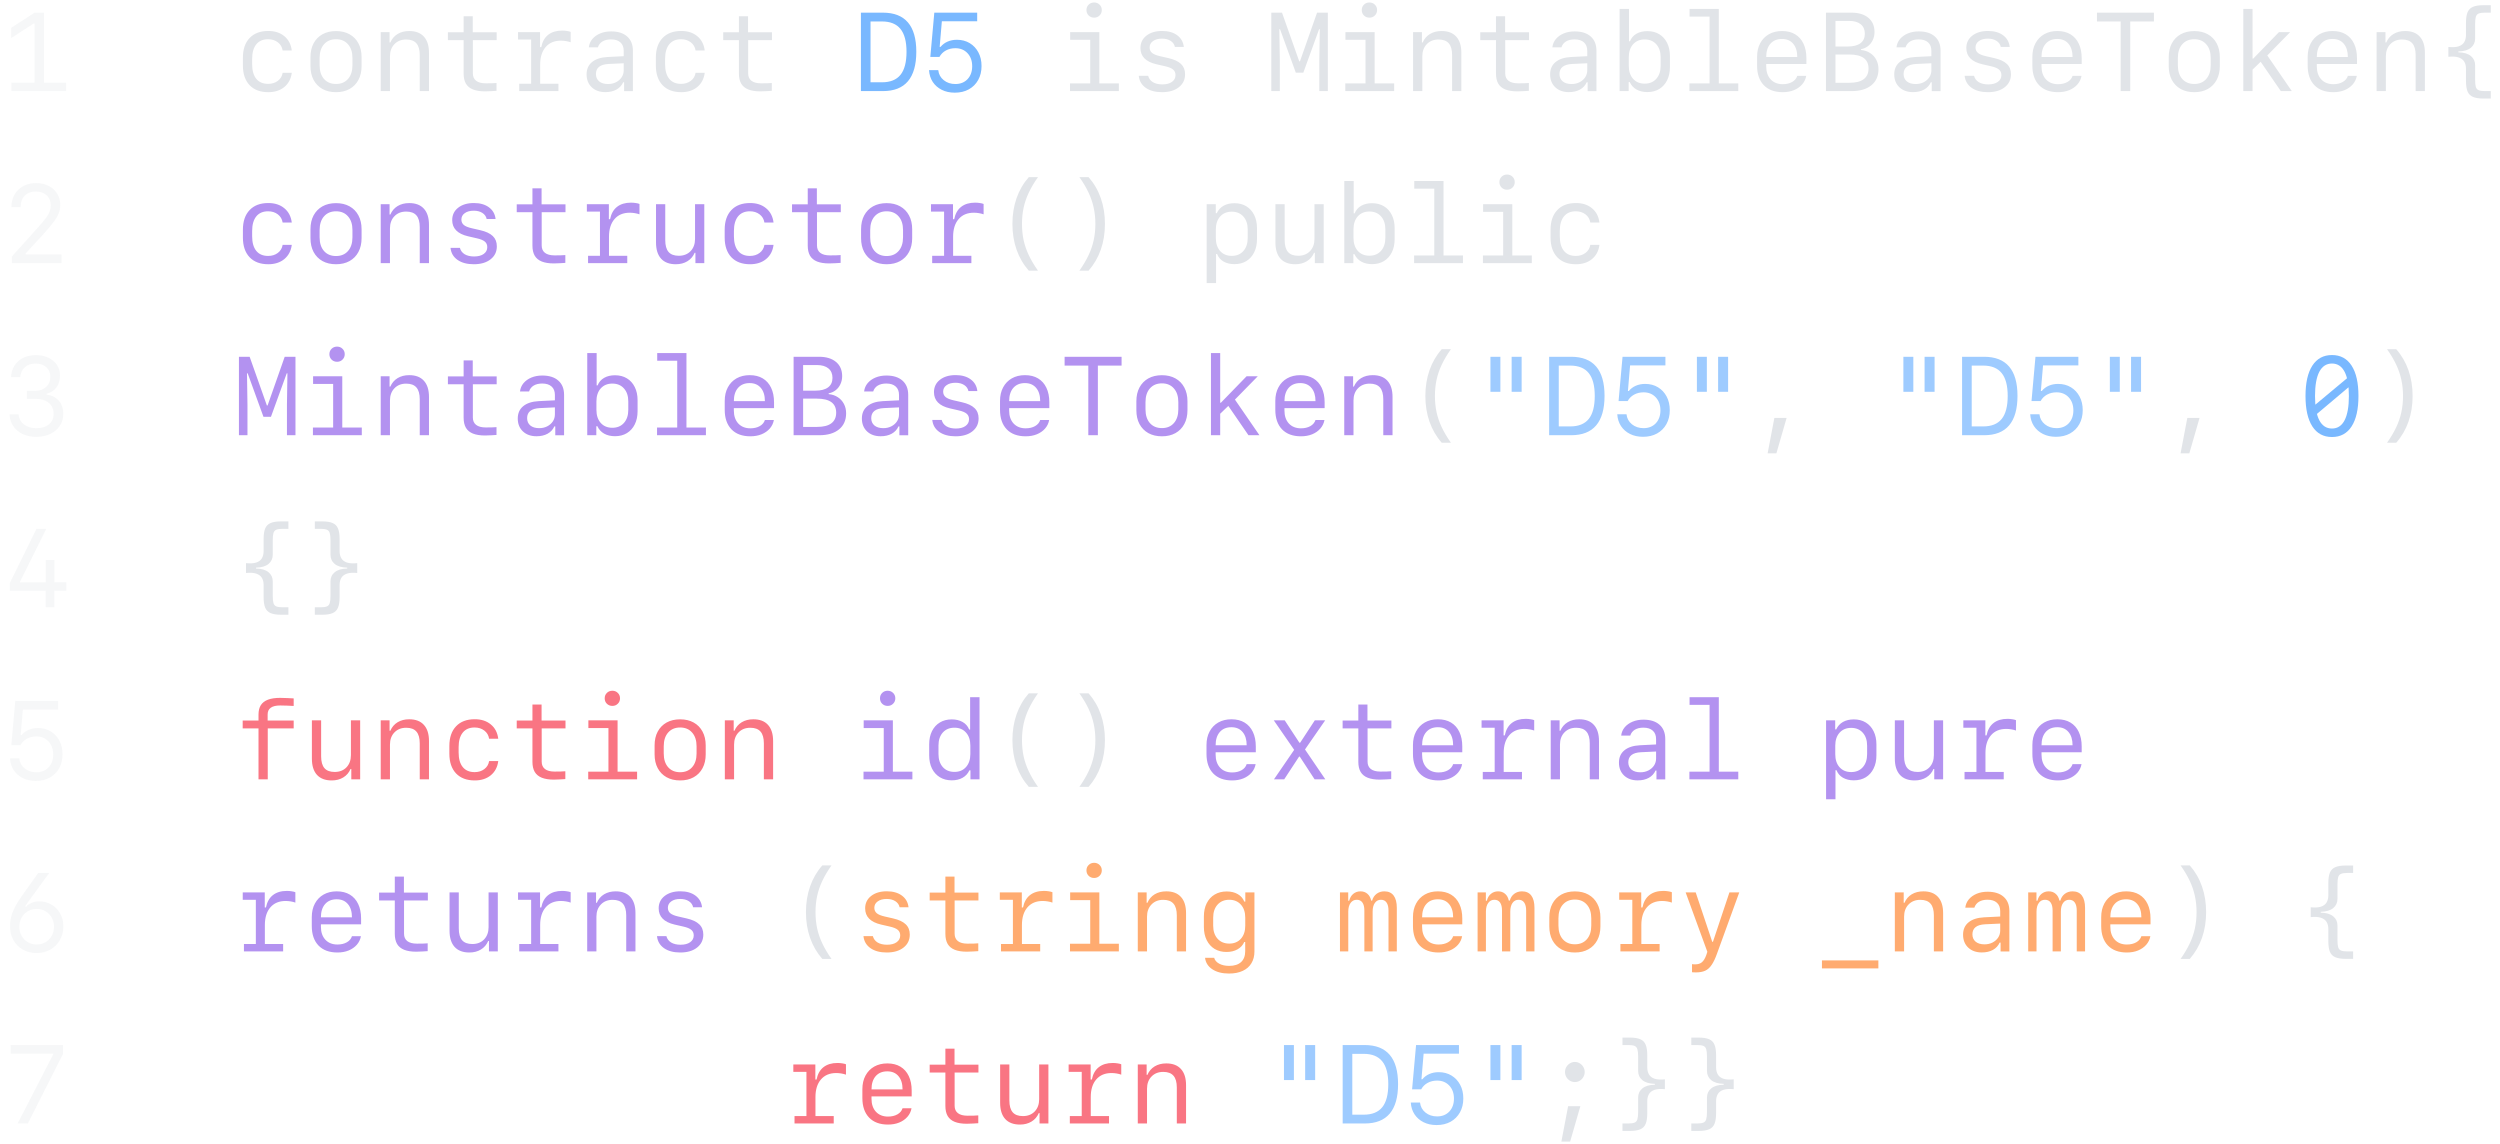 <svg width="247" height="113" viewBox="0 0 247 113" fill="none" xmlns="http://www.w3.org/2000/svg">
<path d="M3.412 9V2.324H3.326L1.108 3.758V2.748L3.417 1.25H4.347V9H3.412ZM6.527 9H1.124V8.167H6.527V9ZM1.129 20.43C1.129 19.972 1.233 19.567 1.441 19.216C1.649 18.865 1.935 18.59 2.3 18.389C2.666 18.189 3.083 18.088 3.552 18.088C4.028 18.088 4.445 18.181 4.803 18.368C5.165 18.55 5.446 18.805 5.646 19.13C5.851 19.456 5.953 19.834 5.953 20.264C5.953 20.532 5.904 20.795 5.808 21.053C5.711 21.308 5.546 21.594 5.313 21.913C5.084 22.228 4.764 22.611 4.352 23.062L2.526 25.049V25.141H6.076V26H1.172V25.345L3.793 22.428C4.123 22.059 4.375 21.757 4.551 21.52C4.726 21.281 4.846 21.069 4.911 20.887C4.979 20.701 5.013 20.505 5.013 20.301C5.013 19.882 4.878 19.547 4.61 19.297C4.341 19.046 3.98 18.921 3.525 18.921C3.077 18.921 2.717 19.059 2.445 19.334C2.177 19.61 2.042 19.975 2.042 20.43V20.462H1.129V20.43ZM2.655 39.407V38.612H3.498C3.931 38.612 4.286 38.483 4.562 38.225C4.837 37.967 4.975 37.636 4.975 37.231C4.975 36.838 4.841 36.521 4.572 36.281C4.307 36.041 3.956 35.921 3.52 35.921C3.083 35.921 2.728 36.041 2.456 36.281C2.188 36.521 2.034 36.848 1.994 37.264H1.086C1.133 36.59 1.376 36.06 1.817 35.674C2.261 35.283 2.841 35.088 3.557 35.088C4.023 35.088 4.433 35.174 4.787 35.346C5.145 35.518 5.424 35.754 5.625 36.055C5.829 36.356 5.931 36.703 5.931 37.097C5.931 37.563 5.815 37.955 5.582 38.273C5.349 38.589 5.025 38.798 4.61 38.902V38.988C5.125 39.056 5.528 39.26 5.818 39.6C6.108 39.94 6.253 40.375 6.253 40.905C6.253 41.342 6.139 41.731 5.91 42.071C5.684 42.411 5.371 42.678 4.97 42.871C4.572 43.065 4.116 43.161 3.6 43.161C3.092 43.161 2.64 43.07 2.247 42.887C1.856 42.701 1.547 42.441 1.317 42.108C1.088 41.775 0.961 41.387 0.936 40.943H1.833C1.876 41.358 2.055 41.69 2.37 41.937C2.689 42.184 3.09 42.307 3.573 42.307C4.107 42.307 4.528 42.18 4.835 41.926C5.143 41.668 5.297 41.321 5.297 40.884C5.297 40.429 5.138 40.069 4.819 39.804C4.504 39.539 4.078 39.407 3.541 39.407H2.655ZM4.508 60V58.362H0.974V57.594L3.605 52.249H4.572L1.978 57.47V57.54H4.519V55.327H5.378V57.529H6.56V58.362H5.373V60H4.508ZM3.536 77.156C3.052 77.156 2.624 77.063 2.252 76.876C1.88 76.69 1.582 76.431 1.36 76.098C1.142 75.765 1.018 75.376 0.99 74.932H1.903C1.946 75.337 2.125 75.666 2.44 75.92C2.755 76.175 3.138 76.302 3.589 76.302C4.091 76.302 4.493 76.141 4.798 75.818C5.102 75.493 5.254 75.068 5.254 74.545C5.254 74.016 5.1 73.586 4.792 73.256C4.485 72.927 4.083 72.762 3.589 72.762C3.242 72.762 2.93 72.837 2.655 72.988C2.379 73.138 2.166 73.351 2.016 73.627H1.119L1.511 69.249H5.749V70.103H2.257L2.042 72.633H2.128C2.318 72.404 2.549 72.231 2.821 72.112C3.097 71.991 3.405 71.93 3.745 71.93C4.225 71.93 4.647 72.041 5.013 72.263C5.378 72.485 5.663 72.789 5.867 73.176C6.074 73.562 6.178 74.012 6.178 74.524C6.178 75.047 6.067 75.507 5.845 75.904C5.627 76.298 5.319 76.606 4.921 76.828C4.524 77.046 4.062 77.156 3.536 77.156ZM6.259 91.513C6.259 92.022 6.144 92.476 5.915 92.877C5.689 93.275 5.378 93.588 4.98 93.817C4.583 94.046 4.128 94.161 3.616 94.161C3.111 94.161 2.658 94.048 2.257 93.823C1.86 93.594 1.548 93.28 1.323 92.883C1.101 92.485 0.99 92.029 0.99 91.513C0.99 91.058 1.07 90.611 1.231 90.17C1.396 89.73 1.665 89.241 2.037 88.704C2.145 88.546 2.256 88.385 2.37 88.221C2.488 88.052 2.608 87.884 2.73 87.716C2.852 87.544 2.972 87.376 3.09 87.211C3.212 87.043 3.33 86.878 3.444 86.717C3.559 86.556 3.668 86.4 3.772 86.249H4.862L2.746 89.155C2.667 89.266 2.614 89.345 2.585 89.392C2.556 89.435 2.537 89.465 2.526 89.483C2.515 89.501 2.504 89.524 2.494 89.553L2.574 89.596C2.689 89.438 2.868 89.309 3.111 89.209C3.358 89.105 3.607 89.053 3.858 89.053C4.32 89.053 4.73 89.161 5.088 89.376C5.45 89.587 5.734 89.879 5.942 90.251C6.153 90.62 6.259 91.04 6.259 91.513ZM3.622 93.318C3.947 93.318 4.239 93.241 4.497 93.087C4.755 92.933 4.959 92.724 5.109 92.459C5.263 92.19 5.34 91.891 5.34 91.561C5.34 91.228 5.263 90.93 5.109 90.665C4.959 90.396 4.755 90.185 4.497 90.031C4.239 89.877 3.947 89.8 3.622 89.8C3.299 89.8 3.007 89.877 2.746 90.031C2.488 90.185 2.284 90.396 2.134 90.665C1.983 90.93 1.908 91.228 1.908 91.561C1.908 91.891 1.983 92.19 2.134 92.459C2.284 92.724 2.488 92.933 2.746 93.087C3.007 93.241 3.299 93.318 3.622 93.318ZM1.742 111L5.26 104.168V104.098H1.054V103.25H6.227V104.125L2.751 111H1.742Z" fill="#E1E4E8" fill-opacity="0.3"/>
<path d="M28.828 4.988H27.925C27.872 4.648 27.712 4.377 27.447 4.177C27.182 3.976 26.864 3.876 26.491 3.876C25.983 3.876 25.592 4.044 25.32 4.381C25.048 4.717 24.912 5.197 24.912 5.82V6.347C24.912 6.97 25.048 7.45 25.32 7.786C25.592 8.119 25.983 8.286 26.491 8.286C26.867 8.286 27.186 8.187 27.447 7.99C27.712 7.793 27.872 7.528 27.925 7.195H28.828C28.752 7.786 28.507 8.253 28.092 8.597C27.676 8.937 27.148 9.107 26.507 9.107C25.716 9.107 25.1 8.876 24.66 8.415C24.219 7.949 23.999 7.299 23.999 6.465V5.702C23.999 4.868 24.219 4.22 24.66 3.758C25.1 3.292 25.716 3.06 26.507 3.06C27.152 3.06 27.68 3.231 28.092 3.575C28.507 3.915 28.752 4.386 28.828 4.988ZM33.2 9.107C32.684 9.107 32.236 9.002 31.857 8.791C31.481 8.579 31.189 8.28 30.981 7.894C30.777 7.507 30.675 7.052 30.675 6.529V5.648C30.675 5.122 30.777 4.667 30.981 4.284C31.189 3.897 31.481 3.598 31.857 3.387C32.236 3.176 32.684 3.07 33.2 3.07C33.715 3.07 34.161 3.176 34.537 3.387C34.917 3.598 35.209 3.897 35.413 4.284C35.62 4.667 35.724 5.122 35.724 5.648V6.529C35.724 7.052 35.62 7.507 35.413 7.894C35.209 8.28 34.917 8.579 34.537 8.791C34.161 9.002 33.715 9.107 33.2 9.107ZM33.2 3.876C32.702 3.876 32.306 4.042 32.013 4.375C31.723 4.705 31.578 5.156 31.578 5.729V6.443C31.578 7.02 31.723 7.473 32.013 7.802C32.306 8.132 32.702 8.296 33.2 8.296C33.697 8.296 34.091 8.132 34.381 7.802C34.675 7.473 34.822 7.02 34.822 6.443V5.729C34.822 5.156 34.675 4.705 34.381 4.375C34.091 4.042 33.697 3.876 33.2 3.876ZM37.615 9V3.172H38.49V4.198H38.565C38.719 3.837 38.958 3.557 39.28 3.36C39.606 3.163 39.989 3.065 40.429 3.065C41.063 3.065 41.546 3.249 41.879 3.618C42.216 3.987 42.384 4.521 42.384 5.219V9H41.471V5.45C41.471 4.923 41.362 4.535 41.144 4.284C40.925 4.03 40.589 3.903 40.134 3.903C39.65 3.903 39.262 4.057 38.968 4.365C38.675 4.669 38.528 5.07 38.528 5.568V9H37.615ZM45.806 1.609H46.708V3.188H49.071V3.967H46.719V7.254C46.719 7.569 46.826 7.811 47.041 7.979C47.259 8.148 47.575 8.232 47.986 8.232C48.19 8.232 48.389 8.23 48.583 8.227C48.779 8.219 48.937 8.21 49.055 8.2V8.973C48.941 8.984 48.769 8.995 48.54 9.005C48.314 9.02 48.108 9.027 47.922 9.027C47.442 9.027 47.045 8.964 46.73 8.839C46.418 8.714 46.185 8.522 46.031 8.264C45.881 8.003 45.806 7.67 45.806 7.265V3.967H44.253V3.188H45.806V1.609ZM53.368 6.39V9H52.477V3.903H51.182V3.172H53.357V4.66H53.476C53.583 4.119 53.812 3.711 54.163 3.436C54.518 3.16 54.976 3.022 55.538 3.022C55.706 3.022 55.866 3.035 56.016 3.06C56.166 3.081 56.288 3.111 56.381 3.151V4.177C56.249 4.127 56.095 4.087 55.919 4.059C55.748 4.03 55.581 4.016 55.42 4.016C54.775 4.016 54.272 4.227 53.911 4.649C53.549 5.068 53.368 5.648 53.368 6.39ZM55.173 9H51.3V8.27H55.173V9ZM59.808 9.102C59.253 9.102 58.806 8.943 58.465 8.624C58.125 8.302 57.955 7.876 57.955 7.346C57.955 6.83 58.134 6.425 58.492 6.132C58.85 5.835 59.361 5.668 60.023 5.632L61.623 5.552V5.025C61.623 4.66 61.514 4.381 61.296 4.188C61.081 3.991 60.771 3.892 60.367 3.892C60.03 3.892 59.749 3.96 59.523 4.096C59.301 4.232 59.151 4.426 59.072 4.676H58.175C58.211 4.365 58.328 4.091 58.524 3.854C58.725 3.618 58.984 3.434 59.303 3.301C59.622 3.169 59.98 3.103 60.377 3.103C61.061 3.103 61.591 3.271 61.967 3.607C62.343 3.94 62.531 4.41 62.531 5.015V9.005H61.661V8.13H61.57C61.43 8.441 61.208 8.681 60.904 8.85C60.599 9.018 60.234 9.102 59.808 9.102ZM60.071 8.302C60.365 8.302 60.628 8.243 60.861 8.125C61.097 8.003 61.283 7.84 61.419 7.636C61.556 7.428 61.623 7.195 61.623 6.938V6.25L60.125 6.32C59.294 6.363 58.879 6.694 58.879 7.313C58.879 7.618 58.984 7.86 59.196 8.039C59.411 8.214 59.703 8.302 60.071 8.302ZM69.626 4.988H68.724C68.67 4.648 68.511 4.377 68.246 4.177C67.981 3.976 67.662 3.876 67.29 3.876C66.782 3.876 66.391 4.044 66.119 4.381C65.847 4.717 65.711 5.197 65.711 5.82V6.347C65.711 6.97 65.847 7.45 66.119 7.786C66.391 8.119 66.782 8.286 67.29 8.286C67.666 8.286 67.985 8.187 68.246 7.99C68.511 7.793 68.67 7.528 68.724 7.195H69.626C69.551 7.786 69.306 8.253 68.891 8.597C68.475 8.937 67.947 9.107 67.306 9.107C66.515 9.107 65.899 8.876 65.459 8.415C65.018 7.949 64.798 7.299 64.798 6.465V5.702C64.798 4.868 65.018 4.22 65.459 3.758C65.899 3.292 66.515 3.06 67.306 3.06C67.951 3.06 68.479 3.231 68.891 3.575C69.306 3.915 69.551 4.386 69.626 4.988ZM73.005 1.609H73.907V3.188H76.27V3.967H73.918V7.254C73.918 7.569 74.025 7.811 74.24 7.979C74.459 8.148 74.774 8.232 75.186 8.232C75.39 8.232 75.588 8.23 75.782 8.227C75.979 8.219 76.136 8.21 76.254 8.2V8.973C76.14 8.984 75.968 8.995 75.739 9.005C75.513 9.02 75.307 9.027 75.121 9.027C74.641 9.027 74.244 8.964 73.929 8.839C73.617 8.714 73.384 8.522 73.231 8.264C73.08 8.003 73.005 7.67 73.005 7.265V3.967H71.453V3.188H73.005V1.609ZM108.1 1.744C107.885 1.744 107.704 1.672 107.557 1.529C107.414 1.386 107.342 1.207 107.342 0.992C107.342 0.78 107.414 0.603 107.557 0.46C107.704 0.317 107.885 0.245 108.1 0.245C108.314 0.245 108.493 0.317 108.637 0.46C108.784 0.603 108.857 0.78 108.857 0.992C108.857 1.207 108.784 1.386 108.637 1.529C108.493 1.672 108.314 1.744 108.1 1.744ZM110.543 9H105.715V8.243H107.713V3.93H105.731V3.172H108.615V8.243H110.543V9ZM112.676 4.746C112.676 4.238 112.873 3.829 113.267 3.521C113.66 3.214 114.178 3.06 114.819 3.06C115.428 3.06 115.924 3.201 116.307 3.484C116.69 3.767 116.908 4.152 116.962 4.639H116.081C116.027 4.384 115.886 4.184 115.657 4.037C115.428 3.89 115.143 3.817 114.803 3.817C114.434 3.817 114.139 3.897 113.917 4.059C113.694 4.216 113.583 4.427 113.583 4.692C113.583 4.914 113.664 5.093 113.825 5.229C113.986 5.362 114.25 5.469 114.615 5.552L115.437 5.74C116.002 5.869 116.418 6.062 116.683 6.32C116.951 6.574 117.085 6.912 117.085 7.335C117.085 7.872 116.878 8.302 116.462 8.624C116.051 8.946 115.499 9.107 114.808 9.107C114.149 9.107 113.614 8.964 113.202 8.678C112.79 8.388 112.559 7.992 112.509 7.491H113.438C113.507 7.759 113.662 7.969 113.906 8.119C114.153 8.266 114.464 8.339 114.84 8.339C115.238 8.339 115.553 8.257 115.786 8.092C116.022 7.924 116.14 7.7 116.14 7.421C116.14 7.188 116.061 7.006 115.904 6.873C115.746 6.737 115.483 6.628 115.114 6.545L114.25 6.347C113.2 6.103 112.676 5.57 112.676 4.746ZM126.447 6.024V9H125.604V1.25H126.662L128.365 6.062H128.435L130.126 1.25H131.19V9H130.347V6.024L130.395 2.888H130.325L128.768 7.179H128.026L126.469 2.888H126.399L126.447 6.024ZM135.299 1.744C135.084 1.744 134.903 1.672 134.756 1.529C134.613 1.386 134.542 1.207 134.542 0.992C134.542 0.78 134.613 0.603 134.756 0.46C134.903 0.317 135.084 0.245 135.299 0.245C135.514 0.245 135.693 0.317 135.836 0.46C135.983 0.603 136.056 0.78 136.056 0.992C136.056 1.207 135.983 1.386 135.836 1.529C135.693 1.672 135.514 1.744 135.299 1.744ZM137.743 9H132.914V8.243H134.912V3.93H132.93V3.172H135.814V8.243H137.743V9ZM139.612 9V3.172H140.487V4.198H140.562C140.716 3.837 140.955 3.557 141.277 3.36C141.603 3.163 141.986 3.065 142.426 3.065C143.06 3.065 143.543 3.249 143.876 3.618C144.213 3.987 144.381 4.521 144.381 5.219V9H143.468V5.45C143.468 4.923 143.359 4.535 143.141 4.284C142.922 4.03 142.586 3.903 142.131 3.903C141.647 3.903 141.259 4.057 140.965 4.365C140.672 4.669 140.525 5.07 140.525 5.568V9H139.612ZM147.803 1.609H148.705V3.188H151.068V3.967H148.716V7.254C148.716 7.569 148.823 7.811 149.038 7.979C149.257 8.148 149.572 8.232 149.983 8.232C150.188 8.232 150.386 8.23 150.58 8.227C150.777 8.219 150.934 8.21 151.052 8.2V8.973C150.938 8.984 150.766 8.995 150.537 9.005C150.311 9.02 150.105 9.027 149.919 9.027C149.439 9.027 149.042 8.964 148.727 8.839C148.415 8.714 148.182 8.522 148.028 8.264C147.878 8.003 147.803 7.67 147.803 7.265V3.967H146.25V3.188H147.803V1.609ZM155.005 9.102C154.45 9.102 154.003 8.943 153.663 8.624C153.322 8.302 153.152 7.876 153.152 7.346C153.152 6.83 153.331 6.425 153.689 6.132C154.048 5.835 154.558 5.668 155.22 5.632L156.821 5.552V5.025C156.821 4.66 156.712 4.381 156.493 4.188C156.278 3.991 155.969 3.892 155.564 3.892C155.227 3.892 154.946 3.96 154.721 4.096C154.499 4.232 154.348 4.426 154.27 4.676H153.373C153.408 4.365 153.525 4.091 153.722 3.854C153.922 3.618 154.182 3.434 154.5 3.301C154.819 3.169 155.177 3.103 155.575 3.103C156.259 3.103 156.789 3.271 157.165 3.607C157.541 3.94 157.729 4.41 157.729 5.015V9.005H156.858V8.13H156.767C156.627 8.441 156.405 8.681 156.101 8.85C155.797 9.018 155.431 9.102 155.005 9.102ZM155.269 8.302C155.562 8.302 155.825 8.243 156.058 8.125C156.294 8.003 156.481 7.84 156.617 7.636C156.753 7.428 156.821 7.195 156.821 6.938V6.25L155.322 6.32C154.492 6.363 154.076 6.694 154.076 7.313C154.076 7.618 154.182 7.86 154.393 8.039C154.608 8.214 154.9 8.302 155.269 8.302ZM162.761 9.097C162.346 9.097 161.988 9.013 161.687 8.844C161.39 8.676 161.166 8.431 161.016 8.108H160.914V9H160.017V0.884H160.946V4.075H161.042C161.171 3.752 161.384 3.505 161.682 3.333C161.982 3.162 162.342 3.076 162.761 3.076C163.212 3.076 163.604 3.178 163.938 3.382C164.271 3.582 164.528 3.869 164.711 4.241C164.897 4.61 164.99 5.043 164.99 5.541V6.626C164.99 7.124 164.897 7.559 164.711 7.931C164.528 8.3 164.271 8.586 163.938 8.791C163.604 8.995 163.212 9.097 162.761 9.097ZM162.493 8.264C162.976 8.264 163.359 8.105 163.642 7.786C163.929 7.464 164.072 7.034 164.072 6.497V5.659C164.072 5.122 163.929 4.694 163.642 4.375C163.359 4.057 162.976 3.897 162.493 3.897C162.016 3.897 161.635 4.057 161.349 4.375C161.066 4.694 160.924 5.122 160.924 5.659V6.497C160.924 7.038 161.066 7.467 161.349 7.786C161.635 8.105 162.016 8.264 162.493 8.264ZM171.742 9H166.913V8.243H168.906V1.642H166.929V0.884H169.819V8.243H171.742V9ZM176.06 3.849C175.573 3.849 175.192 4.007 174.916 4.322C174.64 4.637 174.502 5.074 174.502 5.632H177.569C177.569 5.074 177.435 4.637 177.167 4.322C176.902 4.007 176.533 3.849 176.06 3.849ZM177.569 7.496H178.456C178.398 7.818 178.262 8.101 178.047 8.345C177.836 8.585 177.566 8.773 177.236 8.909C176.91 9.041 176.542 9.107 176.13 9.107C175.331 9.107 174.71 8.878 174.266 8.42C173.822 7.958 173.6 7.313 173.6 6.486V5.611C173.6 5.099 173.702 4.653 173.906 4.273C174.11 3.89 174.397 3.593 174.766 3.382C175.138 3.171 175.571 3.065 176.065 3.065C176.57 3.065 177.002 3.172 177.36 3.387C177.718 3.602 177.992 3.91 178.182 4.311C178.375 4.712 178.472 5.194 178.472 5.756V6.325H174.502V6.562C174.502 7.099 174.649 7.527 174.943 7.845C175.24 8.16 175.636 8.318 176.13 8.318C176.495 8.318 176.807 8.244 177.064 8.098C177.322 7.951 177.491 7.75 177.569 7.496ZM182.94 9H180.405V1.25H182.914C183.63 1.25 184.19 1.42 184.595 1.76C184.999 2.096 185.202 2.565 185.202 3.167C185.202 3.453 185.144 3.717 185.03 3.957C184.919 4.196 184.763 4.395 184.562 4.553C184.362 4.71 184.131 4.812 183.87 4.859V4.939C184.217 4.972 184.52 5.074 184.777 5.246C185.035 5.414 185.236 5.636 185.379 5.912C185.522 6.184 185.594 6.492 185.594 6.835C185.594 7.512 185.359 8.042 184.89 8.425C184.421 8.808 183.771 9 182.94 9ZM181.345 2.066V4.596H182.554C183.105 4.596 183.524 4.488 183.811 4.273C184.101 4.055 184.246 3.742 184.246 3.333C184.246 2.929 184.111 2.617 183.843 2.399C183.574 2.177 183.193 2.066 182.699 2.066H181.345ZM181.345 8.178H182.736C183.352 8.178 183.818 8.06 184.133 7.824C184.451 7.584 184.611 7.233 184.611 6.771C184.611 5.847 183.975 5.385 182.704 5.385H181.345V8.178ZM189.004 9.102C188.449 9.102 188.002 8.943 187.662 8.624C187.321 8.302 187.151 7.876 187.151 7.346C187.151 6.83 187.33 6.425 187.688 6.132C188.047 5.835 188.557 5.668 189.219 5.632L190.82 5.552V5.025C190.82 4.66 190.711 4.381 190.492 4.188C190.277 3.991 189.968 3.892 189.563 3.892C189.226 3.892 188.945 3.96 188.72 4.096C188.498 4.232 188.347 4.426 188.269 4.676H187.372C187.407 4.365 187.524 4.091 187.721 3.854C187.921 3.618 188.181 3.434 188.5 3.301C188.818 3.169 189.176 3.103 189.574 3.103C190.258 3.103 190.788 3.271 191.164 3.607C191.54 3.94 191.728 4.41 191.728 5.015V9.005H190.857V8.13H190.766C190.626 8.441 190.404 8.681 190.1 8.85C189.796 9.018 189.431 9.102 189.004 9.102ZM189.268 8.302C189.561 8.302 189.824 8.243 190.057 8.125C190.293 8.003 190.48 7.84 190.616 7.636C190.752 7.428 190.82 7.195 190.82 6.938V6.25L189.321 6.32C188.491 6.363 188.075 6.694 188.075 7.313C188.075 7.618 188.181 7.86 188.392 8.039C188.607 8.214 188.899 8.302 189.268 8.302ZM194.273 4.746C194.273 4.238 194.47 3.829 194.864 3.521C195.258 3.214 195.776 3.06 196.417 3.06C197.025 3.06 197.521 3.201 197.904 3.484C198.287 3.767 198.506 4.152 198.56 4.639H197.679C197.625 4.384 197.484 4.184 197.254 4.037C197.025 3.89 196.741 3.817 196.4 3.817C196.032 3.817 195.736 3.897 195.514 4.059C195.292 4.216 195.181 4.427 195.181 4.692C195.181 4.914 195.262 5.093 195.423 5.229C195.584 5.362 195.847 5.469 196.212 5.552L197.034 5.74C197.6 5.869 198.015 6.062 198.28 6.32C198.549 6.574 198.683 6.912 198.683 7.335C198.683 7.872 198.475 8.302 198.06 8.624C197.648 8.946 197.097 9.107 196.406 9.107C195.747 9.107 195.212 8.964 194.8 8.678C194.388 8.388 194.157 7.992 194.107 7.491H195.036C195.104 7.759 195.26 7.969 195.503 8.119C195.75 8.266 196.062 8.339 196.438 8.339C196.835 8.339 197.151 8.257 197.383 8.092C197.62 7.924 197.738 7.7 197.738 7.421C197.738 7.188 197.659 7.006 197.501 6.873C197.344 6.737 197.081 6.628 196.712 6.545L195.847 6.347C194.798 6.103 194.273 5.57 194.273 4.746ZM203.259 3.849C202.772 3.849 202.391 4.007 202.115 4.322C201.84 4.637 201.702 5.074 201.702 5.632H204.769C204.769 5.074 204.634 4.637 204.366 4.322C204.101 4.007 203.732 3.849 203.259 3.849ZM204.769 7.496H205.655C205.597 7.818 205.461 8.101 205.247 8.345C205.035 8.585 204.765 8.773 204.436 8.909C204.11 9.041 203.741 9.107 203.329 9.107C202.531 9.107 201.909 8.878 201.465 8.42C201.021 7.958 200.799 7.313 200.799 6.486V5.611C200.799 5.099 200.901 4.653 201.105 4.273C201.31 3.89 201.596 3.593 201.965 3.382C202.337 3.171 202.771 3.065 203.265 3.065C203.77 3.065 204.201 3.172 204.559 3.387C204.917 3.602 205.191 3.91 205.381 4.311C205.574 4.712 205.671 5.194 205.671 5.756V6.325H201.702V6.562C201.702 7.099 201.848 7.527 202.142 7.845C202.439 8.16 202.835 8.318 203.329 8.318C203.694 8.318 204.006 8.244 204.264 8.098C204.521 7.951 204.69 7.75 204.769 7.496ZM210.467 9H209.522V2.12H207.18V1.25H212.809V2.12H210.467V9ZM216.794 9.107C216.279 9.107 215.831 9.002 215.452 8.791C215.076 8.579 214.784 8.28 214.576 7.894C214.372 7.507 214.27 7.052 214.27 6.529V5.648C214.27 5.122 214.372 4.667 214.576 4.284C214.784 3.897 215.076 3.598 215.452 3.387C215.831 3.176 216.279 3.07 216.794 3.07C217.31 3.07 217.756 3.176 218.132 3.387C218.511 3.598 218.803 3.897 219.007 4.284C219.215 4.667 219.319 5.122 219.319 5.648V6.529C219.319 7.052 219.215 7.507 219.007 7.894C218.803 8.28 218.511 8.579 218.132 8.791C217.756 9.002 217.31 9.107 216.794 9.107ZM216.794 3.876C216.297 3.876 215.901 4.042 215.607 4.375C215.317 4.705 215.172 5.156 215.172 5.729V6.443C215.172 7.02 215.317 7.473 215.607 7.802C215.901 8.132 216.297 8.296 216.794 8.296C217.292 8.296 217.686 8.132 217.976 7.802C218.27 7.473 218.417 7.02 218.417 6.443V5.729C218.417 5.156 218.27 4.705 217.976 4.375C217.686 4.042 217.292 3.876 216.794 3.876ZM222.622 5.788L225.163 3.172H226.269L223.847 5.643L223.487 5.976L222.552 6.878V9H221.639V0.884H222.552V5.788H222.622ZM223.245 5.944L223.922 5.353L226.43 9H225.345L223.245 5.944ZM230.458 3.849C229.972 3.849 229.59 4.007 229.314 4.322C229.039 4.637 228.901 5.074 228.901 5.632H231.968C231.968 5.074 231.833 4.637 231.565 4.322C231.3 4.007 230.931 3.849 230.458 3.849ZM231.968 7.496H232.854C232.797 7.818 232.661 8.101 232.446 8.345C232.235 8.585 231.964 8.773 231.635 8.909C231.309 9.041 230.94 9.107 230.528 9.107C229.73 9.107 229.109 8.878 228.665 8.42C228.221 7.958 227.999 7.313 227.999 6.486V5.611C227.999 5.099 228.101 4.653 228.305 4.273C228.509 3.89 228.795 3.593 229.164 3.382C229.536 3.171 229.97 3.065 230.464 3.065C230.969 3.065 231.4 3.172 231.758 3.387C232.116 3.602 232.39 3.91 232.58 4.311C232.773 4.712 232.87 5.194 232.87 5.756V6.325H228.901V6.562C228.901 7.099 229.048 7.527 229.341 7.845C229.639 8.16 230.034 8.318 230.528 8.318C230.894 8.318 231.205 8.244 231.463 8.098C231.721 7.951 231.889 7.75 231.968 7.496ZM234.809 9V3.172H235.685V4.198H235.76C235.914 3.837 236.152 3.557 236.474 3.36C236.8 3.163 237.183 3.065 237.624 3.065C238.257 3.065 238.741 3.249 239.074 3.618C239.41 3.987 239.579 4.521 239.579 5.219V9H238.666V5.45C238.666 4.923 238.556 4.535 238.338 4.284C238.119 4.03 237.783 3.903 237.328 3.903C236.845 3.903 236.456 4.057 236.163 4.365C235.869 4.669 235.722 5.07 235.722 5.568V9H234.809ZM246.088 9.736H245.358C244.925 9.736 244.583 9.682 244.332 9.575C244.081 9.471 243.902 9.292 243.795 9.038C243.691 8.783 243.639 8.436 243.639 7.996V6.792C243.639 6.513 243.582 6.279 243.467 6.089C243.353 5.899 243.167 5.761 242.909 5.675C242.654 5.589 242.318 5.568 241.899 5.611V4.639C242.318 4.682 242.654 4.662 242.909 4.58C243.167 4.494 243.353 4.354 243.467 4.161C243.582 3.967 243.639 3.733 243.639 3.457V2.254C243.639 1.813 243.691 1.466 243.795 1.212C243.902 0.958 244.081 0.779 244.332 0.675C244.583 0.567 244.925 0.514 245.358 0.514H246.088V1.25H245.503C245.238 1.25 245.036 1.278 244.896 1.335C244.756 1.393 244.661 1.502 244.611 1.663C244.565 1.824 244.542 2.061 244.542 2.372V3.806C244.542 4.182 244.402 4.486 244.123 4.719C243.843 4.948 243.431 5.07 242.887 5.084V5.17C243.431 5.181 243.843 5.303 244.123 5.536C244.402 5.765 244.542 6.067 244.542 6.443V7.877C244.542 8.189 244.565 8.425 244.611 8.586C244.661 8.748 244.756 8.857 244.896 8.914C245.036 8.971 245.238 9 245.503 9H246.088V9.736ZM100.027 22.122C100.027 21.209 100.163 20.362 100.435 19.581C100.707 18.801 101.11 18.108 101.644 17.503H102.551C102.182 18.022 101.882 18.529 101.649 19.023C101.416 19.514 101.244 20.013 101.133 20.521C101.026 21.026 100.972 21.56 100.972 22.122C100.972 22.684 101.026 23.22 101.133 23.728C101.244 24.233 101.416 24.731 101.649 25.221C101.882 25.712 102.182 26.218 102.551 26.741H101.644C101.11 26.133 100.707 25.44 100.435 24.663C100.163 23.882 100.027 23.035 100.027 22.122ZM109.168 22.122C109.168 23.035 109.032 23.882 108.76 24.663C108.488 25.44 108.085 26.133 107.552 26.741H106.644C107.013 26.218 107.314 25.712 107.546 25.221C107.779 24.731 107.949 24.233 108.057 23.728C108.168 23.22 108.223 22.684 108.223 22.122C108.223 21.56 108.168 21.026 108.057 20.521C107.949 20.013 107.779 19.514 107.546 19.023C107.314 18.529 107.013 18.022 106.644 17.503H107.552C108.085 18.108 108.488 18.801 108.76 19.581C109.032 20.362 109.168 21.209 109.168 22.122ZM121.962 20.076C122.414 20.076 122.806 20.178 123.139 20.382C123.472 20.586 123.729 20.872 123.912 21.241C124.098 21.61 124.191 22.045 124.191 22.546V23.631C124.191 24.125 124.098 24.559 123.912 24.931C123.729 25.303 123.472 25.592 123.139 25.796C122.806 25.996 122.414 26.097 121.962 26.097C121.543 26.097 121.184 26.011 120.883 25.839C120.586 25.667 120.374 25.42 120.249 25.098H120.147V27.966H119.218V20.172H120.12V21.064H120.217C120.367 20.742 120.591 20.496 120.888 20.328C121.189 20.16 121.547 20.076 121.962 20.076ZM121.699 20.914C121.219 20.914 120.836 21.073 120.55 21.392C120.267 21.71 120.125 22.138 120.125 22.675V23.513C120.125 24.054 120.267 24.484 120.55 24.802C120.836 25.121 121.219 25.28 121.699 25.28C122.179 25.28 122.56 25.121 122.843 24.802C123.13 24.48 123.273 24.05 123.273 23.513V22.675C123.273 22.138 123.13 21.71 122.843 21.392C122.56 21.073 122.179 20.914 121.699 20.914ZM130.782 20.172V26H129.906V24.974H129.831C129.677 25.336 129.437 25.615 129.111 25.812C128.789 26.009 128.408 26.107 127.967 26.107C127.333 26.107 126.848 25.923 126.512 25.554C126.179 25.185 126.012 24.652 126.012 23.954V20.172H126.925V23.723C126.925 24.249 127.035 24.639 127.253 24.894C127.471 25.144 127.808 25.27 128.263 25.27C128.746 25.27 129.135 25.117 129.428 24.813C129.722 24.505 129.869 24.102 129.869 23.605V20.172H130.782ZM135.562 26.097C135.147 26.097 134.789 26.012 134.488 25.844C134.191 25.676 133.967 25.431 133.816 25.108H133.714V26H132.817V17.884H133.747V21.075H133.843C133.972 20.752 134.185 20.505 134.482 20.334C134.783 20.162 135.143 20.076 135.562 20.076C136.013 20.076 136.405 20.178 136.738 20.382C137.071 20.582 137.329 20.869 137.512 21.241C137.698 21.61 137.791 22.043 137.791 22.541V23.626C137.791 24.124 137.698 24.559 137.512 24.931C137.329 25.3 137.071 25.586 136.738 25.791C136.405 25.995 136.013 26.097 135.562 26.097ZM135.293 25.264C135.777 25.264 136.16 25.105 136.443 24.786C136.729 24.464 136.873 24.034 136.873 23.497V22.659C136.873 22.122 136.729 21.694 136.443 21.375C136.16 21.057 135.777 20.898 135.293 20.898C134.817 20.898 134.436 21.057 134.149 21.375C133.867 21.694 133.725 22.122 133.725 22.659V23.497C133.725 24.038 133.867 24.467 134.149 24.786C134.436 25.105 134.817 25.264 135.293 25.264ZM144.542 26H139.714V25.243H141.707V18.642H139.73V17.884H142.62V25.243H144.542V26ZM148.898 18.744C148.684 18.744 148.503 18.672 148.356 18.529C148.213 18.386 148.141 18.206 148.141 17.992C148.141 17.78 148.213 17.603 148.356 17.46C148.503 17.317 148.684 17.245 148.898 17.245C149.113 17.245 149.292 17.317 149.436 17.46C149.582 17.603 149.656 17.78 149.656 17.992C149.656 18.206 149.582 18.386 149.436 18.529C149.292 18.672 149.113 18.744 148.898 18.744ZM151.342 26H146.514V25.243H148.512V20.93H146.53V20.172H149.414V25.243H151.342V26ZM158.024 21.988H157.122C157.068 21.648 156.909 21.377 156.644 21.177C156.379 20.976 156.06 20.876 155.688 20.876C155.179 20.876 154.789 21.044 154.517 21.381C154.244 21.717 154.108 22.197 154.108 22.82V23.347C154.108 23.97 154.244 24.45 154.517 24.786C154.789 25.119 155.179 25.286 155.688 25.286C156.063 25.286 156.382 25.187 156.644 24.99C156.909 24.793 157.068 24.528 157.122 24.195H158.024C157.949 24.786 157.703 25.253 157.288 25.597C156.873 25.937 156.345 26.107 155.704 26.107C154.912 26.107 154.296 25.877 153.856 25.415C153.416 24.949 153.195 24.299 153.195 23.465V22.702C153.195 21.868 153.416 21.22 153.856 20.758C154.296 20.292 154.912 20.06 155.704 20.06C156.348 20.06 156.876 20.231 157.288 20.575C157.703 20.915 157.949 21.386 158.024 21.988ZM140.826 39.122C140.826 38.209 140.962 37.362 141.234 36.581C141.506 35.801 141.909 35.108 142.442 34.503H143.35C142.981 35.022 142.681 35.529 142.448 36.023C142.215 36.514 142.043 37.013 141.932 37.522C141.825 38.026 141.771 38.56 141.771 39.122C141.771 39.684 141.825 40.22 141.932 40.728C142.043 41.233 142.215 41.731 142.448 42.221C142.681 42.712 142.981 43.218 143.35 43.741H142.442C141.909 43.133 141.506 42.44 141.234 41.663C140.962 40.882 140.826 40.035 140.826 39.122ZM175.507 44.789H174.642L175.308 41.292H176.517L175.507 44.789ZM216.306 44.789H215.441L216.107 41.292H217.315L216.306 44.789ZM238.365 39.122C238.365 40.035 238.229 40.882 237.957 41.663C237.684 42.44 237.282 43.133 236.748 43.741H235.84C236.209 43.218 236.51 42.712 236.743 42.221C236.975 41.731 237.146 41.233 237.253 40.728C237.364 40.22 237.419 39.684 237.419 39.122C237.419 38.56 237.364 38.026 237.253 37.522C237.146 37.013 236.975 36.514 236.743 36.023C236.51 35.529 236.209 35.022 235.84 34.503H236.748C237.282 35.108 237.684 35.801 237.957 36.581C238.229 37.362 238.365 38.209 238.365 39.122ZM28.495 60.736H27.764C27.331 60.736 26.989 60.682 26.738 60.575C26.488 60.471 26.309 60.292 26.201 60.038C26.097 59.783 26.045 59.436 26.045 58.996V57.792C26.045 57.513 25.988 57.279 25.873 57.089C25.759 56.899 25.573 56.761 25.315 56.675C25.061 56.589 24.724 56.568 24.305 56.611V55.639C24.724 55.682 25.061 55.662 25.315 55.58C25.573 55.494 25.759 55.354 25.873 55.161C25.988 54.967 26.045 54.733 26.045 54.457V53.254C26.045 52.813 26.097 52.466 26.201 52.212C26.309 51.958 26.488 51.779 26.738 51.675C26.989 51.567 27.331 51.514 27.764 51.514H28.495V52.249H27.909C27.644 52.249 27.442 52.278 27.302 52.335C27.163 52.393 27.068 52.502 27.018 52.663C26.971 52.824 26.948 53.06 26.948 53.372V54.806C26.948 55.182 26.808 55.486 26.529 55.719C26.25 55.948 25.838 56.07 25.294 56.084V56.17C25.838 56.181 26.25 56.303 26.529 56.536C26.808 56.765 26.948 57.067 26.948 57.443V58.877C26.948 59.189 26.971 59.425 27.018 59.586C27.068 59.748 27.163 59.857 27.302 59.914C27.442 59.971 27.644 60 27.909 60H28.495V60.736ZM31.105 60.736V60H31.69C31.955 60 32.158 59.971 32.297 59.914C32.437 59.857 32.53 59.748 32.577 59.586C32.627 59.425 32.652 59.189 32.652 58.877V57.443C32.652 57.067 32.791 56.765 33.071 56.536C33.35 56.303 33.762 56.181 34.306 56.17V56.084C33.762 56.07 33.35 55.948 33.071 55.719C32.791 55.486 32.652 55.182 32.652 54.806V53.372C32.652 53.06 32.627 52.824 32.577 52.663C32.53 52.502 32.437 52.393 32.297 52.335C32.158 52.278 31.955 52.249 31.69 52.249H31.105V51.514H31.835C32.269 51.514 32.611 51.567 32.861 51.675C33.112 51.779 33.289 51.958 33.393 52.212C33.501 52.466 33.554 52.813 33.554 53.254V54.457C33.554 54.733 33.611 54.967 33.726 55.161C33.841 55.354 34.025 55.494 34.279 55.58C34.537 55.662 34.876 55.682 35.294 55.639V56.611C34.876 56.568 34.537 56.589 34.279 56.675C34.025 56.761 33.841 56.899 33.726 57.089C33.611 57.279 33.554 57.513 33.554 57.792V58.996C33.554 59.436 33.501 59.783 33.393 60.038C33.289 60.292 33.112 60.471 32.861 60.575C32.611 60.682 32.269 60.736 31.835 60.736H31.105ZM100.027 73.122C100.027 72.209 100.163 71.362 100.435 70.582C100.707 69.801 101.11 69.108 101.644 68.503H102.551C102.182 69.022 101.882 69.529 101.649 70.023C101.416 70.513 101.244 71.013 101.133 71.522C101.026 72.026 100.972 72.56 100.972 73.122C100.972 73.684 101.026 74.22 101.133 74.728C101.244 75.233 101.416 75.731 101.649 76.221C101.882 76.712 102.182 77.218 102.551 77.741H101.644C101.11 77.132 100.707 76.44 100.435 75.663C100.163 74.882 100.027 74.035 100.027 73.122ZM109.168 73.122C109.168 74.035 109.032 74.882 108.76 75.663C108.488 76.44 108.085 77.132 107.552 77.741H106.644C107.013 77.218 107.314 76.712 107.546 76.221C107.779 75.731 107.949 75.233 108.057 74.728C108.168 74.22 108.223 73.684 108.223 73.122C108.223 72.56 108.168 72.026 108.057 71.522C107.949 71.013 107.779 70.513 107.546 70.023C107.314 69.529 107.013 69.022 106.644 68.503H107.552C108.085 69.108 108.488 69.801 108.76 70.582C109.032 71.362 109.168 72.209 109.168 73.122ZM79.627 90.122C79.627 89.209 79.763 88.362 80.036 87.582C80.308 86.801 80.711 86.108 81.244 85.503H82.152C81.783 86.022 81.482 86.529 81.249 87.023C81.017 87.513 80.845 88.013 80.734 88.522C80.626 89.026 80.573 89.56 80.573 90.122C80.573 90.684 80.626 91.22 80.734 91.728C80.845 92.233 81.017 92.731 81.249 93.221C81.482 93.712 81.783 94.218 82.152 94.741H81.244C80.711 94.132 80.308 93.44 80.036 92.663C79.763 91.882 79.627 91.035 79.627 90.122ZM217.965 90.122C217.965 91.035 217.829 91.882 217.557 92.663C217.285 93.44 216.882 94.132 216.349 94.741H215.441C215.81 94.218 216.111 93.712 216.343 93.221C216.576 92.731 216.746 92.233 216.854 91.728C216.965 91.22 217.02 90.684 217.02 90.122C217.02 89.56 216.965 89.026 216.854 88.522C216.746 88.013 216.576 87.513 216.343 87.023C216.111 86.529 215.81 86.022 215.441 85.503H216.349C216.882 86.108 217.285 86.801 217.557 87.582C217.829 88.362 217.965 89.209 217.965 90.122ZM232.489 94.736H231.758C231.325 94.736 230.983 94.682 230.732 94.575C230.482 94.471 230.303 94.292 230.195 94.038C230.091 93.783 230.04 93.436 230.04 92.996V91.793C230.04 91.513 229.982 91.279 229.868 91.089C229.753 90.899 229.567 90.761 229.309 90.675C229.055 90.589 228.718 90.568 228.299 90.611V89.639C228.718 89.682 229.055 89.662 229.309 89.58C229.567 89.494 229.753 89.354 229.868 89.161C229.982 88.967 230.04 88.733 230.04 88.457V87.254C230.04 86.814 230.091 86.466 230.195 86.212C230.303 85.958 230.482 85.779 230.732 85.675C230.983 85.567 231.325 85.514 231.758 85.514H232.489V86.249H231.903C231.638 86.249 231.436 86.278 231.296 86.335C231.157 86.393 231.062 86.502 231.012 86.663C230.965 86.824 230.942 87.061 230.942 87.372V88.806C230.942 89.182 230.802 89.487 230.523 89.719C230.244 89.948 229.832 90.07 229.288 90.085V90.17C229.832 90.181 230.244 90.303 230.523 90.536C230.802 90.765 230.942 91.067 230.942 91.443V92.877C230.942 93.189 230.965 93.425 231.012 93.586C231.062 93.748 231.157 93.857 231.296 93.914C231.436 93.971 231.638 94 231.903 94H232.489V94.736ZM155.596 106.907C155.421 106.907 155.258 106.862 155.107 106.773C154.961 106.683 154.842 106.563 154.753 106.413C154.667 106.259 154.624 106.093 154.624 105.914C154.624 105.731 154.667 105.566 154.753 105.419C154.842 105.269 154.961 105.149 155.107 105.06C155.258 104.966 155.421 104.92 155.596 104.92C155.775 104.92 155.938 104.966 156.085 105.06C156.232 105.149 156.348 105.269 156.434 105.419C156.524 105.566 156.568 105.731 156.568 105.914C156.568 106.093 156.524 106.259 156.434 106.413C156.348 106.563 156.232 106.683 156.085 106.773C155.938 106.862 155.775 106.907 155.596 106.907ZM155.129 112.789H154.264L154.93 109.292H156.139L155.129 112.789ZM160.301 111.736V111H160.887C161.152 111 161.354 110.971 161.494 110.914C161.633 110.857 161.726 110.748 161.773 110.586C161.823 110.425 161.848 110.189 161.848 109.877V108.443C161.848 108.067 161.988 107.765 162.267 107.536C162.546 107.303 162.958 107.181 163.502 107.17V107.084C162.958 107.07 162.546 106.948 162.267 106.719C161.988 106.486 161.848 106.182 161.848 105.806V104.372C161.848 104.061 161.823 103.824 161.773 103.663C161.726 103.502 161.633 103.393 161.494 103.335C161.354 103.278 161.152 103.25 160.887 103.25H160.301V102.514H161.032C161.465 102.514 161.807 102.567 162.058 102.675C162.308 102.779 162.486 102.958 162.589 103.212C162.697 103.466 162.75 103.813 162.75 104.254V105.457C162.75 105.733 162.808 105.967 162.922 106.161C163.037 106.354 163.221 106.494 163.476 106.58C163.733 106.662 164.072 106.682 164.491 106.639V107.611C164.072 107.568 163.733 107.589 163.476 107.675C163.221 107.761 163.037 107.899 162.922 108.089C162.808 108.279 162.75 108.513 162.75 108.792V109.996C162.75 110.436 162.697 110.783 162.589 111.038C162.486 111.292 162.308 111.471 162.058 111.575C161.807 111.682 161.465 111.736 161.032 111.736H160.301ZM167.101 111.736V111H167.687C167.951 111 168.154 110.971 168.293 110.914C168.433 110.857 168.526 110.748 168.573 110.586C168.623 110.425 168.648 110.189 168.648 109.877V108.443C168.648 108.067 168.788 107.765 169.067 107.536C169.346 107.303 169.758 107.181 170.302 107.17V107.084C169.758 107.07 169.346 106.948 169.067 106.719C168.788 106.486 168.648 106.182 168.648 105.806V104.372C168.648 104.061 168.623 103.824 168.573 103.663C168.526 103.502 168.433 103.393 168.293 103.335C168.154 103.278 167.951 103.25 167.687 103.25H167.101V102.514H167.832C168.265 102.514 168.607 102.567 168.857 102.675C169.108 102.779 169.285 102.958 169.389 103.212C169.497 103.466 169.55 103.813 169.55 104.254V105.457C169.55 105.733 169.608 105.967 169.722 106.161C169.837 106.354 170.021 106.494 170.275 106.58C170.533 106.662 170.872 106.682 171.291 106.639V107.611C170.872 107.568 170.533 107.589 170.275 107.675C170.021 107.761 169.837 107.899 169.722 108.089C169.608 108.279 169.55 108.513 169.55 108.792V109.996C169.55 110.436 169.497 110.783 169.389 111.038C169.285 111.292 169.108 111.471 168.857 111.575C168.607 111.682 168.265 111.736 167.832 111.736H167.101Z" fill="#E1E4E8"/>
<path d="M85.058 1.25H87.228C88.327 1.25 89.152 1.572 89.704 2.216C90.255 2.861 90.531 3.826 90.531 5.111C90.531 6.404 90.255 7.376 89.704 8.028C89.156 8.676 88.33 9 87.228 9H85.058V1.25ZM86.008 2.12V8.13H87.142C87.962 8.13 88.57 7.885 88.968 7.394C89.365 6.903 89.564 6.144 89.564 5.117C89.564 4.103 89.365 3.351 88.968 2.861C88.57 2.367 87.962 2.12 87.142 2.12H86.008ZM94.334 9.156C93.85 9.156 93.422 9.063 93.05 8.876C92.677 8.69 92.38 8.431 92.158 8.098C91.94 7.765 91.816 7.376 91.788 6.932H92.701C92.744 7.337 92.923 7.666 93.238 7.92C93.553 8.175 93.936 8.302 94.387 8.302C94.888 8.302 95.291 8.141 95.596 7.818C95.9 7.493 96.052 7.068 96.052 6.545C96.052 6.015 95.898 5.586 95.59 5.256C95.282 4.927 94.881 4.762 94.387 4.762C94.04 4.762 93.728 4.837 93.453 4.988C93.177 5.138 92.964 5.351 92.814 5.627H91.916L92.309 1.25H96.546V2.104H93.055L92.84 4.633H92.926C93.116 4.404 93.347 4.23 93.619 4.112C93.895 3.991 94.203 3.93 94.543 3.93C95.023 3.93 95.445 4.041 95.811 4.263C96.176 4.485 96.46 4.789 96.665 5.176C96.872 5.562 96.976 6.012 96.976 6.524C96.976 7.047 96.865 7.507 96.643 7.904C96.425 8.298 96.117 8.606 95.719 8.828C95.322 9.047 94.86 9.156 94.334 9.156ZM230.399 42.339C230.947 42.339 231.363 42.067 231.646 41.523C231.928 40.975 232.07 40.177 232.07 39.127C232.07 38.075 231.928 37.276 231.646 36.732C231.363 36.188 230.947 35.916 230.399 35.916C229.852 35.916 229.434 36.188 229.148 36.732C228.865 37.276 228.724 38.075 228.724 39.127C228.724 40.177 228.865 40.975 229.148 41.523C229.434 42.067 229.852 42.339 230.399 42.339ZM228.455 41.281V40.234L232.371 36.968V37.978L228.455 41.281ZM230.399 43.177C229.558 43.177 228.912 42.828 228.46 42.13C228.009 41.432 227.784 40.431 227.784 39.127C227.784 37.821 228.009 36.82 228.46 36.125C228.912 35.427 229.558 35.078 230.399 35.078C231.241 35.078 231.887 35.427 232.338 36.125C232.79 36.82 233.015 37.821 233.015 39.127C233.015 40.431 232.79 41.432 232.338 42.13C231.887 42.828 231.241 43.177 230.399 43.177Z" fill="#79B8FF"/>
<path d="M28.828 21.988H27.925C27.872 21.648 27.712 21.377 27.447 21.177C27.182 20.976 26.864 20.876 26.491 20.876C25.983 20.876 25.592 21.044 25.32 21.381C25.048 21.717 24.912 22.197 24.912 22.82V23.347C24.912 23.97 25.048 24.45 25.32 24.786C25.592 25.119 25.983 25.286 26.491 25.286C26.867 25.286 27.186 25.187 27.447 24.99C27.712 24.793 27.872 24.528 27.925 24.195H28.828C28.752 24.786 28.507 25.253 28.092 25.597C27.676 25.937 27.148 26.107 26.507 26.107C25.716 26.107 25.1 25.877 24.66 25.415C24.219 24.949 23.999 24.299 23.999 23.465V22.702C23.999 21.868 24.219 21.22 24.66 20.758C25.1 20.292 25.716 20.06 26.507 20.06C27.152 20.06 27.68 20.231 28.092 20.575C28.507 20.915 28.752 21.386 28.828 21.988ZM33.2 26.107C32.684 26.107 32.236 26.002 31.857 25.791C31.481 25.579 31.189 25.28 30.981 24.894C30.777 24.507 30.675 24.052 30.675 23.529V22.648C30.675 22.122 30.777 21.667 30.981 21.284C31.189 20.898 31.481 20.599 31.857 20.387C32.236 20.176 32.684 20.07 33.2 20.07C33.715 20.07 34.161 20.176 34.537 20.387C34.917 20.599 35.209 20.898 35.413 21.284C35.62 21.667 35.724 22.122 35.724 22.648V23.529C35.724 24.052 35.62 24.507 35.413 24.894C35.209 25.28 34.917 25.579 34.537 25.791C34.161 26.002 33.715 26.107 33.2 26.107ZM33.2 20.876C32.702 20.876 32.306 21.043 32.013 21.375C31.723 21.705 31.578 22.156 31.578 22.729V23.443C31.578 24.02 31.723 24.473 32.013 24.802C32.306 25.132 32.702 25.296 33.2 25.296C33.697 25.296 34.091 25.132 34.381 24.802C34.675 24.473 34.822 24.02 34.822 23.443V22.729C34.822 22.156 34.675 21.705 34.381 21.375C34.091 21.043 33.697 20.876 33.2 20.876ZM37.615 26V20.172H38.49V21.198H38.565C38.719 20.837 38.958 20.557 39.28 20.36C39.606 20.163 39.989 20.065 40.429 20.065C41.063 20.065 41.546 20.249 41.879 20.618C42.216 20.987 42.384 21.52 42.384 22.219V26H41.471V22.45C41.471 21.923 41.362 21.535 41.144 21.284C40.925 21.03 40.589 20.903 40.134 20.903C39.65 20.903 39.262 21.057 38.968 21.365C38.675 21.669 38.528 22.07 38.528 22.568V26H37.615ZM44.678 21.746C44.678 21.238 44.875 20.829 45.269 20.521C45.662 20.213 46.18 20.06 46.821 20.06C47.429 20.06 47.925 20.201 48.309 20.484C48.692 20.767 48.91 21.152 48.964 21.639H48.083C48.029 21.384 47.888 21.184 47.659 21.037C47.429 20.89 47.145 20.817 46.805 20.817C46.436 20.817 46.141 20.898 45.919 21.059C45.697 21.216 45.585 21.427 45.585 21.692C45.585 21.914 45.666 22.093 45.827 22.23C45.988 22.362 46.252 22.469 46.617 22.552L47.438 22.74C48.004 22.869 48.42 23.062 48.685 23.32C48.953 23.574 49.087 23.912 49.087 24.335C49.087 24.872 48.88 25.302 48.464 25.624C48.053 25.946 47.501 26.107 46.81 26.107C46.151 26.107 45.616 25.964 45.204 25.678C44.792 25.388 44.561 24.992 44.511 24.491H45.44C45.508 24.759 45.664 24.969 45.908 25.119C46.155 25.266 46.466 25.339 46.842 25.339C47.24 25.339 47.555 25.257 47.788 25.092C48.024 24.924 48.142 24.7 48.142 24.421C48.142 24.188 48.063 24.006 47.906 23.873C47.748 23.737 47.485 23.628 47.116 23.545L46.252 23.347C45.202 23.103 44.678 22.57 44.678 21.746ZM52.605 18.609H53.508V20.189H55.871V20.967H53.519V24.254C53.519 24.57 53.626 24.811 53.841 24.98C54.059 25.148 54.374 25.232 54.786 25.232C54.99 25.232 55.189 25.23 55.382 25.227C55.579 25.219 55.737 25.21 55.855 25.2V25.973C55.74 25.984 55.569 25.995 55.339 26.005C55.114 26.02 54.908 26.027 54.722 26.027C54.242 26.027 53.844 25.964 53.529 25.839C53.218 25.713 52.985 25.522 52.831 25.264C52.681 25.003 52.605 24.67 52.605 24.265V20.967H51.053V20.189H52.605V18.609ZM60.168 23.39V26H59.276V20.903H57.982V20.172H60.157V21.66H60.275C60.383 21.119 60.612 20.711 60.963 20.436C61.317 20.16 61.776 20.022 62.338 20.022C62.506 20.022 62.666 20.035 62.816 20.06C62.966 20.081 63.088 20.111 63.181 20.151V21.177C63.049 21.127 62.895 21.087 62.719 21.059C62.547 21.03 62.381 21.016 62.22 21.016C61.575 21.016 61.072 21.227 60.71 21.649C60.349 22.068 60.168 22.648 60.168 23.39ZM61.973 26H58.1V25.27H61.973V26ZM69.584 20.172V26H68.708V24.974H68.633C68.479 25.336 68.239 25.615 67.913 25.812C67.591 26.009 67.21 26.107 66.769 26.107C66.135 26.107 65.65 25.923 65.314 25.554C64.981 25.185 64.814 24.652 64.814 23.954V20.172H65.727V23.723C65.727 24.249 65.836 24.639 66.055 24.894C66.273 25.144 66.61 25.27 67.064 25.27C67.548 25.27 67.936 25.117 68.23 24.813C68.524 24.505 68.67 24.102 68.67 23.605V20.172H69.584ZM76.426 21.988H75.524C75.47 21.648 75.311 21.377 75.046 21.177C74.781 20.976 74.462 20.876 74.09 20.876C73.581 20.876 73.191 21.044 72.919 21.381C72.647 21.717 72.511 22.197 72.511 22.82V23.347C72.511 23.97 72.647 24.45 72.919 24.786C73.191 25.119 73.581 25.286 74.09 25.286C74.466 25.286 74.784 25.187 75.046 24.99C75.311 24.793 75.47 24.528 75.524 24.195H76.426C76.351 24.786 76.106 25.253 75.69 25.597C75.275 25.937 74.747 26.107 74.106 26.107C73.315 26.107 72.699 25.877 72.258 25.415C71.818 24.949 71.598 24.299 71.598 23.465V22.702C71.598 21.868 71.818 21.22 72.258 20.758C72.699 20.292 73.315 20.06 74.106 20.06C74.751 20.06 75.279 20.231 75.69 20.575C76.106 20.915 76.351 21.386 76.426 21.988ZM79.805 18.609H80.707V20.189H83.07V20.967H80.718V24.254C80.718 24.57 80.825 24.811 81.04 24.98C81.258 25.148 81.574 25.232 81.985 25.232C82.189 25.232 82.388 25.23 82.582 25.227C82.778 25.219 82.936 25.21 83.054 25.2V25.973C82.94 25.984 82.768 25.995 82.539 26.005C82.313 26.02 82.107 26.027 81.921 26.027C81.441 26.027 81.044 25.964 80.728 25.839C80.417 25.713 80.184 25.522 80.03 25.264C79.88 25.003 79.805 24.67 79.805 24.265V20.967H78.252V20.189H79.805V18.609ZM87.598 26.107C87.082 26.107 86.635 26.002 86.255 25.791C85.879 25.579 85.588 25.28 85.38 24.894C85.176 24.507 85.074 24.052 85.074 23.529V22.648C85.074 22.122 85.176 21.667 85.38 21.284C85.588 20.898 85.879 20.599 86.255 20.387C86.635 20.176 87.082 20.07 87.598 20.07C88.114 20.07 88.56 20.176 88.936 20.387C89.315 20.599 89.607 20.898 89.811 21.284C90.019 21.667 90.123 22.122 90.123 22.648V23.529C90.123 24.052 90.019 24.507 89.811 24.894C89.607 25.28 89.315 25.579 88.936 25.791C88.56 26.002 88.114 26.107 87.598 26.107ZM87.598 20.876C87.1 20.876 86.705 21.043 86.411 21.375C86.121 21.705 85.976 22.156 85.976 22.729V23.443C85.976 24.02 86.121 24.473 86.411 24.802C86.705 25.132 87.1 25.296 87.598 25.296C88.096 25.296 88.49 25.132 88.78 24.802C89.073 24.473 89.22 24.02 89.22 23.443V22.729C89.22 22.156 89.073 21.705 88.78 21.375C88.49 21.043 88.096 20.876 87.598 20.876ZM94.167 23.39V26H93.275V20.903H91.981V20.172H94.156V21.66H94.274C94.382 21.119 94.611 20.711 94.962 20.436C95.316 20.16 95.775 20.022 96.337 20.022C96.505 20.022 96.665 20.035 96.815 20.06C96.965 20.081 97.087 20.111 97.18 20.151V21.177C97.048 21.127 96.894 21.087 96.718 21.059C96.546 21.03 96.38 21.016 96.219 21.016C95.574 21.016 95.071 21.227 94.71 21.649C94.348 22.068 94.167 22.648 94.167 23.39ZM95.972 26H92.099V25.27H95.972V26ZM24.45 40.024V43H23.607V35.249H24.665L26.368 40.062H26.438L28.129 35.249H29.193V43H28.35V40.024L28.398 36.888H28.328L26.77 41.179H26.029L24.472 36.888H24.402L24.45 40.024ZM33.302 35.744C33.087 35.744 32.906 35.672 32.759 35.529C32.616 35.386 32.544 35.206 32.544 34.992C32.544 34.78 32.616 34.603 32.759 34.46C32.906 34.317 33.087 34.245 33.302 34.245C33.517 34.245 33.696 34.317 33.839 34.46C33.986 34.603 34.059 34.78 34.059 34.992C34.059 35.206 33.986 35.386 33.839 35.529C33.696 35.672 33.517 35.744 33.302 35.744ZM35.746 43H30.917V42.243H32.915V37.93H30.933V37.172H33.817V42.243H35.746V43ZM37.615 43V37.172H38.49V38.198H38.565C38.719 37.837 38.958 37.557 39.28 37.36C39.606 37.163 39.989 37.065 40.429 37.065C41.063 37.065 41.546 37.249 41.879 37.618C42.216 37.987 42.384 38.52 42.384 39.219V43H41.471V39.45C41.471 38.923 41.362 38.535 41.144 38.284C40.925 38.03 40.589 37.903 40.134 37.903C39.65 37.903 39.262 38.057 38.968 38.365C38.675 38.669 38.528 39.07 38.528 39.568V43H37.615ZM45.806 35.609H46.708V37.188H49.071V37.967H46.719V41.254C46.719 41.569 46.826 41.811 47.041 41.98C47.259 42.148 47.575 42.232 47.986 42.232C48.19 42.232 48.389 42.23 48.583 42.227C48.779 42.219 48.937 42.21 49.055 42.2V42.973C48.941 42.984 48.769 42.995 48.54 43.005C48.314 43.02 48.108 43.027 47.922 43.027C47.442 43.027 47.045 42.964 46.73 42.839C46.418 42.714 46.185 42.522 46.031 42.264C45.881 42.003 45.806 41.67 45.806 41.265V37.967H44.253V37.188H45.806V35.609ZM53.008 43.102C52.453 43.102 52.006 42.943 51.666 42.624C51.325 42.302 51.155 41.876 51.155 41.346C51.155 40.83 51.334 40.425 51.692 40.132C52.05 39.835 52.561 39.668 53.223 39.632L54.824 39.552V39.025C54.824 38.66 54.715 38.381 54.496 38.188C54.281 37.991 53.971 37.892 53.567 37.892C53.23 37.892 52.949 37.96 52.724 38.096C52.502 38.232 52.351 38.426 52.273 38.676H51.376C51.411 38.365 51.528 38.091 51.725 37.855C51.925 37.618 52.185 37.434 52.503 37.301C52.822 37.169 53.18 37.102 53.578 37.102C54.262 37.102 54.791 37.271 55.167 37.607C55.544 37.94 55.731 38.41 55.731 39.015V43.005H54.861V42.13H54.77C54.63 42.441 54.408 42.681 54.104 42.85C53.8 43.018 53.434 43.102 53.008 43.102ZM53.272 42.302C53.565 42.302 53.828 42.243 54.061 42.124C54.297 42.003 54.484 41.84 54.62 41.636C54.756 41.428 54.824 41.195 54.824 40.938V40.25L53.325 40.32C52.495 40.363 52.079 40.694 52.079 41.313C52.079 41.618 52.185 41.859 52.396 42.039C52.611 42.214 52.903 42.302 53.272 42.302ZM60.764 43.097C60.349 43.097 59.991 43.013 59.69 42.844C59.393 42.676 59.169 42.431 59.019 42.108H58.916V43H58.02V34.884H58.949V38.075H59.045C59.174 37.752 59.387 37.505 59.685 37.334C59.985 37.162 60.345 37.076 60.764 37.076C61.215 37.076 61.607 37.178 61.94 37.382C62.273 37.582 62.531 37.869 62.714 38.241C62.9 38.61 62.993 39.043 62.993 39.541V40.626C62.993 41.124 62.9 41.559 62.714 41.931C62.531 42.3 62.273 42.586 61.94 42.791C61.607 42.995 61.215 43.097 60.764 43.097ZM60.496 42.264C60.979 42.264 61.362 42.105 61.645 41.786C61.931 41.464 62.075 41.034 62.075 40.497V39.659C62.075 39.122 61.931 38.694 61.645 38.376C61.362 38.057 60.979 37.898 60.496 37.898C60.019 37.898 59.638 38.057 59.352 38.376C59.069 38.694 58.927 39.122 58.927 39.659V40.497C58.927 41.038 59.069 41.467 59.352 41.786C59.638 42.105 60.019 42.264 60.496 42.264ZM69.745 43H64.916V42.243H66.909V35.642H64.932V34.884H67.822V42.243H69.745V43ZM74.063 37.849C73.576 37.849 73.195 38.007 72.919 38.322C72.643 38.637 72.505 39.074 72.505 39.632H75.572C75.572 39.074 75.438 38.637 75.169 38.322C74.904 38.007 74.536 37.849 74.063 37.849ZM75.572 41.496H76.459C76.401 41.818 76.265 42.101 76.05 42.345C75.839 42.585 75.569 42.773 75.239 42.909C74.913 43.041 74.545 43.107 74.133 43.107C73.334 43.107 72.713 42.878 72.269 42.42C71.825 41.958 71.603 41.313 71.603 40.486V39.611C71.603 39.099 71.705 38.653 71.909 38.273C72.113 37.89 72.4 37.593 72.769 37.382C73.141 37.171 73.574 37.065 74.068 37.065C74.573 37.065 75.005 37.172 75.363 37.387C75.721 37.602 75.995 37.91 76.185 38.311C76.378 38.712 76.475 39.194 76.475 39.756V40.325H72.505V40.562C72.505 41.099 72.652 41.526 72.946 41.845C73.243 42.16 73.639 42.318 74.133 42.318C74.498 42.318 74.81 42.245 75.067 42.098C75.325 41.951 75.493 41.75 75.572 41.496ZM80.943 43H78.408V35.249H80.916C81.633 35.249 82.193 35.42 82.598 35.76C83.002 36.096 83.205 36.565 83.205 37.167C83.205 37.453 83.147 37.717 83.033 37.956C82.922 38.197 82.766 38.395 82.565 38.553C82.365 38.71 82.134 38.812 81.873 38.859V38.94C82.22 38.972 82.522 39.074 82.78 39.246C83.038 39.414 83.239 39.636 83.382 39.912C83.525 40.184 83.597 40.492 83.597 40.835C83.597 41.512 83.362 42.042 82.893 42.425C82.424 42.808 81.774 43 80.943 43ZM79.348 36.066V38.596H80.557C81.108 38.596 81.527 38.488 81.814 38.273C82.103 38.055 82.249 37.742 82.249 37.334C82.249 36.929 82.114 36.617 81.846 36.399C81.577 36.177 81.196 36.066 80.702 36.066H79.348ZM79.348 42.178H80.739C81.355 42.178 81.821 42.06 82.136 41.824C82.454 41.584 82.614 41.233 82.614 40.771C82.614 39.847 81.978 39.385 80.707 39.385H79.348V42.178ZM87.007 43.102C86.452 43.102 86.005 42.943 85.665 42.624C85.324 42.302 85.154 41.876 85.154 41.346C85.154 40.83 85.333 40.425 85.691 40.132C86.049 39.835 86.56 39.668 87.222 39.632L88.823 39.552V39.025C88.823 38.66 88.713 38.381 88.495 38.188C88.28 37.991 87.971 37.892 87.566 37.892C87.229 37.892 86.948 37.96 86.723 38.096C86.501 38.232 86.35 38.426 86.272 38.676H85.374C85.41 38.365 85.527 38.091 85.724 37.855C85.924 37.618 86.184 37.434 86.502 37.301C86.821 37.169 87.179 37.102 87.577 37.102C88.261 37.102 88.79 37.271 89.166 37.607C89.543 37.94 89.731 38.41 89.731 39.015V43.005H88.86V42.13H88.769C88.629 42.441 88.407 42.681 88.103 42.85C87.799 43.018 87.433 43.102 87.007 43.102ZM87.27 42.302C87.564 42.302 87.827 42.243 88.06 42.124C88.296 42.003 88.483 41.84 88.619 41.636C88.755 41.428 88.823 41.195 88.823 40.938V40.25L87.324 40.32C86.493 40.363 86.078 40.694 86.078 41.313C86.078 41.618 86.184 41.859 86.395 42.039C86.61 42.214 86.902 42.302 87.27 42.302ZM92.276 38.746C92.276 38.238 92.473 37.829 92.867 37.522C93.261 37.214 93.778 37.06 94.419 37.06C95.028 37.06 95.524 37.201 95.907 37.484C96.29 37.767 96.509 38.152 96.562 38.639H95.682C95.628 38.384 95.487 38.184 95.257 38.037C95.028 37.89 94.743 37.817 94.403 37.817C94.034 37.817 93.739 37.898 93.517 38.059C93.295 38.216 93.184 38.427 93.184 38.692C93.184 38.914 93.265 39.093 93.426 39.23C93.587 39.362 93.85 39.469 94.215 39.552L95.037 39.74C95.603 39.869 96.018 40.062 96.283 40.32C96.552 40.574 96.686 40.912 96.686 41.335C96.686 41.872 96.478 42.302 96.063 42.624C95.651 42.946 95.1 43.107 94.409 43.107C93.75 43.107 93.215 42.964 92.803 42.678C92.391 42.388 92.16 41.992 92.11 41.491H93.039C93.107 41.759 93.263 41.969 93.506 42.119C93.753 42.266 94.065 42.339 94.441 42.339C94.838 42.339 95.153 42.257 95.386 42.092C95.623 41.924 95.741 41.7 95.741 41.421C95.741 41.188 95.662 41.005 95.504 40.873C95.347 40.737 95.084 40.628 94.715 40.545L93.85 40.347C92.801 40.103 92.276 39.57 92.276 38.746ZM101.262 37.849C100.775 37.849 100.394 38.007 100.118 38.322C99.842 38.637 99.705 39.074 99.705 39.632H102.771C102.771 39.074 102.637 38.637 102.369 38.322C102.104 38.007 101.735 37.849 101.262 37.849ZM102.771 41.496H103.658C103.6 41.818 103.464 42.101 103.25 42.345C103.038 42.585 102.768 42.773 102.438 42.909C102.113 43.041 101.744 43.107 101.332 43.107C100.534 43.107 99.912 42.878 99.468 42.42C99.024 41.958 98.802 41.313 98.802 40.486V39.611C98.802 39.099 98.904 38.653 99.108 38.273C99.312 37.89 99.599 37.593 99.968 37.382C100.34 37.171 100.773 37.065 101.268 37.065C101.772 37.065 102.204 37.172 102.562 37.387C102.92 37.602 103.194 37.91 103.384 38.311C103.577 38.712 103.674 39.194 103.674 39.756V40.325H99.705V40.562C99.705 41.099 99.851 41.526 100.145 41.845C100.442 42.16 100.838 42.318 101.332 42.318C101.697 42.318 102.009 42.245 102.267 42.098C102.524 41.951 102.693 41.75 102.771 41.496ZM108.47 43H107.525V36.12H105.183V35.249H110.812V36.12H108.47V43ZM114.797 43.107C114.282 43.107 113.834 43.002 113.455 42.791C113.079 42.579 112.787 42.28 112.579 41.894C112.375 41.507 112.273 41.052 112.273 40.529V39.648C112.273 39.122 112.375 38.667 112.579 38.284C112.787 37.898 113.079 37.599 113.455 37.387C113.834 37.176 114.282 37.07 114.797 37.07C115.313 37.07 115.759 37.176 116.135 37.387C116.514 37.599 116.806 37.898 117.01 38.284C117.218 38.667 117.322 39.122 117.322 39.648V40.529C117.322 41.052 117.218 41.507 117.01 41.894C116.806 42.28 116.514 42.579 116.135 42.791C115.759 43.002 115.313 43.107 114.797 43.107ZM114.797 37.876C114.3 37.876 113.904 38.042 113.61 38.376C113.32 38.705 113.175 39.156 113.175 39.729V40.443C113.175 41.02 113.32 41.473 113.61 41.802C113.904 42.132 114.3 42.296 114.797 42.296C115.295 42.296 115.689 42.132 115.979 41.802C116.273 41.473 116.419 41.02 116.419 40.443V39.729C116.419 39.156 116.273 38.705 115.979 38.376C115.689 38.042 115.295 37.876 114.797 37.876ZM120.625 39.788L123.166 37.172H124.272L121.85 39.643L121.49 39.976L120.555 40.878V43H119.642V34.884H120.555V39.788H120.625ZM121.248 39.944L121.925 39.353L124.433 43H123.348L121.248 39.944ZM128.461 37.849C127.974 37.849 127.593 38.007 127.317 38.322C127.042 38.637 126.904 39.074 126.904 39.632H129.971C129.971 39.074 129.836 38.637 129.568 38.322C129.303 38.007 128.934 37.849 128.461 37.849ZM129.971 41.496H130.857C130.8 41.818 130.664 42.101 130.449 42.345C130.237 42.585 129.967 42.773 129.638 42.909C129.312 43.041 128.943 43.107 128.531 43.107C127.733 43.107 127.111 42.878 126.667 42.42C126.223 41.958 126.001 41.313 126.001 40.486V39.611C126.001 39.099 126.104 38.653 126.308 38.273C126.512 37.89 126.798 37.593 127.167 37.382C127.539 37.171 127.973 37.065 128.467 37.065C128.972 37.065 129.403 37.172 129.761 37.387C130.119 37.602 130.393 37.91 130.583 38.311C130.776 38.712 130.873 39.194 130.873 39.756V40.325H126.904V40.562C126.904 41.099 127.051 41.526 127.344 41.845C127.641 42.16 128.037 42.318 128.531 42.318C128.896 42.318 129.208 42.245 129.466 42.098C129.724 41.951 129.892 41.75 129.971 41.496ZM132.812 43V37.172H133.688V38.198H133.763C133.917 37.837 134.155 37.557 134.477 37.36C134.803 37.163 135.186 37.065 135.626 37.065C136.26 37.065 136.744 37.249 137.077 37.618C137.413 37.987 137.582 38.52 137.582 39.219V43H136.668V39.45C136.668 38.923 136.559 38.535 136.341 38.284C136.122 38.03 135.786 37.903 135.331 37.903C134.848 37.903 134.459 38.057 134.166 38.365C133.872 38.669 133.725 39.07 133.725 39.568V43H132.812ZM87.7 69.744C87.485 69.744 87.305 69.672 87.158 69.529C87.014 69.386 86.943 69.207 86.943 68.992C86.943 68.78 87.014 68.603 87.158 68.46C87.305 68.317 87.485 68.245 87.7 68.245C87.915 68.245 88.094 68.317 88.237 68.46C88.384 68.603 88.457 68.78 88.457 68.992C88.457 69.207 88.384 69.386 88.237 69.529C88.094 69.672 87.915 69.744 87.7 69.744ZM90.144 77H85.315V76.243H87.314V71.93H85.332V71.172H88.216V76.243H90.144V77ZM94.033 77.097C93.582 77.097 93.189 76.995 92.856 76.79C92.523 76.586 92.264 76.3 92.078 75.931C91.895 75.559 91.804 75.124 91.804 74.626V73.541C91.804 73.043 91.895 72.61 92.078 72.241C92.264 71.869 92.523 71.582 92.856 71.382C93.189 71.178 93.582 71.076 94.033 71.076C94.452 71.076 94.81 71.162 95.107 71.334C95.408 71.505 95.623 71.752 95.751 72.075H95.848V68.884H96.777V77H95.88V76.108H95.778C95.628 76.431 95.402 76.676 95.102 76.844C94.804 77.013 94.448 77.097 94.033 77.097ZM94.301 76.264C94.778 76.264 95.157 76.105 95.44 75.786C95.726 75.467 95.87 75.038 95.87 74.497V73.659C95.87 73.122 95.726 72.694 95.44 72.376C95.157 72.057 94.778 71.897 94.301 71.897C93.818 71.897 93.433 72.057 93.147 72.376C92.864 72.694 92.722 73.122 92.722 73.659V74.497C92.722 75.034 92.864 75.464 93.147 75.786C93.433 76.105 93.818 76.264 94.301 76.264ZM121.662 71.849C121.175 71.849 120.793 72.007 120.518 72.322C120.242 72.637 120.104 73.074 120.104 73.632H123.171C123.171 73.074 123.037 72.637 122.768 72.322C122.503 72.007 122.134 71.849 121.662 71.849ZM123.171 75.496H124.057C124 75.818 123.864 76.101 123.649 76.345C123.438 76.585 123.167 76.773 122.838 76.909C122.512 77.041 122.143 77.107 121.731 77.107C120.933 77.107 120.312 76.878 119.868 76.42C119.424 75.958 119.202 75.314 119.202 74.486V73.611C119.202 73.099 119.304 72.653 119.508 72.273C119.712 71.89 119.998 71.593 120.367 71.382C120.74 71.171 121.173 71.065 121.667 71.065C122.172 71.065 122.603 71.172 122.961 71.387C123.319 71.602 123.593 71.91 123.783 72.311C123.977 72.712 124.073 73.194 124.073 73.756V74.325H120.104V74.561C120.104 75.099 120.251 75.526 120.544 75.845C120.842 76.16 121.237 76.318 121.731 76.318C122.097 76.318 122.408 76.245 122.666 76.098C122.924 75.951 123.092 75.75 123.171 75.496ZM128.418 74.755H128.349L126.877 77H125.867L127.865 74.084L125.851 71.172H126.931L128.381 73.38H128.456L129.901 71.172H130.927L128.934 74.046L130.943 77H129.885L128.418 74.755ZM134.203 69.609H135.105V71.189H137.469V71.967H135.116V75.254C135.116 75.57 135.224 75.811 135.438 75.98C135.657 76.148 135.972 76.232 136.384 76.232C136.588 76.232 136.787 76.23 136.98 76.227C137.177 76.219 137.334 76.21 137.453 76.2V76.973C137.338 76.984 137.166 76.995 136.937 77.005C136.711 77.02 136.506 77.027 136.319 77.027C135.84 77.027 135.442 76.964 135.127 76.839C134.815 76.713 134.583 76.522 134.429 76.264C134.278 76.003 134.203 75.67 134.203 75.265V71.967H132.651V71.189H134.203V69.609ZM142.061 71.849C141.574 71.849 141.193 72.007 140.917 72.322C140.641 72.637 140.503 73.074 140.503 73.632H143.57C143.57 73.074 143.436 72.637 143.167 72.322C142.903 72.007 142.534 71.849 142.061 71.849ZM143.57 75.496H144.457C144.399 75.818 144.263 76.101 144.048 76.345C143.837 76.585 143.567 76.773 143.237 76.909C142.911 77.041 142.543 77.107 142.131 77.107C141.332 77.107 140.711 76.878 140.267 76.42C139.823 75.958 139.601 75.314 139.601 74.486V73.611C139.601 73.099 139.703 72.653 139.907 72.273C140.111 71.89 140.398 71.593 140.767 71.382C141.139 71.171 141.572 71.065 142.066 71.065C142.571 71.065 143.003 71.172 143.361 71.387C143.719 71.602 143.993 71.91 144.183 72.311C144.376 72.712 144.473 73.194 144.473 73.756V74.325H140.503V74.561C140.503 75.099 140.65 75.526 140.944 75.845C141.241 76.16 141.637 76.318 142.131 76.318C142.496 76.318 142.808 76.245 143.065 76.098C143.323 75.951 143.492 75.75 143.57 75.496ZM148.565 74.39V77H147.674V71.903H146.379V71.172H148.555V72.66H148.673C148.78 72.12 149.009 71.711 149.36 71.436C149.715 71.16 150.173 71.022 150.735 71.022C150.904 71.022 151.063 71.034 151.213 71.06C151.364 71.081 151.486 71.112 151.579 71.151V72.177C151.446 72.127 151.292 72.087 151.117 72.059C150.945 72.03 150.778 72.016 150.617 72.016C149.973 72.016 149.47 72.227 149.108 72.649C148.746 73.068 148.565 73.648 148.565 74.39ZM150.37 77H146.498V76.269H150.37V77ZM153.211 77V71.172H154.087V72.198H154.162C154.316 71.837 154.554 71.557 154.876 71.36C155.202 71.163 155.585 71.065 156.026 71.065C156.66 71.065 157.143 71.249 157.476 71.618C157.813 71.987 157.981 72.52 157.981 73.219V77H157.068V73.45C157.068 72.923 156.959 72.535 156.74 72.284C156.522 72.03 156.185 71.903 155.73 71.903C155.247 71.903 154.859 72.057 154.565 72.365C154.271 72.669 154.125 73.07 154.125 73.568V77H153.211ZM161.805 77.102C161.25 77.102 160.803 76.943 160.462 76.624C160.122 76.302 159.952 75.876 159.952 75.346C159.952 74.83 160.131 74.425 160.489 74.132C160.847 73.835 161.358 73.668 162.02 73.632L163.621 73.552V73.025C163.621 72.66 163.511 72.381 163.293 72.188C163.078 71.991 162.768 71.892 162.364 71.892C162.027 71.892 161.746 71.96 161.521 72.096C161.299 72.232 161.148 72.426 161.069 72.676H160.172C160.208 72.365 160.325 72.091 160.521 71.855C160.722 71.618 160.982 71.434 161.3 71.301C161.619 71.169 161.977 71.103 162.375 71.103C163.058 71.103 163.588 71.271 163.964 71.607C164.34 71.94 164.528 72.409 164.528 73.015V77.005H163.658V76.13H163.567C163.427 76.441 163.205 76.681 162.901 76.85C162.597 77.018 162.231 77.102 161.805 77.102ZM162.068 76.302C162.362 76.302 162.625 76.243 162.858 76.124C163.094 76.003 163.28 75.84 163.417 75.636C163.553 75.428 163.621 75.195 163.621 74.938V74.25L162.122 74.32C161.291 74.363 160.876 74.694 160.876 75.314C160.876 75.618 160.982 75.859 161.193 76.039C161.408 76.214 161.7 76.302 162.068 76.302ZM171.742 77H166.913V76.243H168.906V69.642H166.929V68.884H169.819V76.243H171.742V77ZM183.161 71.076C183.612 71.076 184.004 71.178 184.337 71.382C184.67 71.586 184.928 71.872 185.11 72.241C185.297 72.61 185.39 73.045 185.39 73.546V74.631C185.39 75.126 185.297 75.559 185.11 75.931C184.928 76.303 184.67 76.592 184.337 76.796C184.004 76.996 183.612 77.097 183.161 77.097C182.742 77.097 182.382 77.011 182.081 76.839C181.784 76.667 181.573 76.42 181.447 76.098H181.345V78.966H180.416V71.172H181.318V72.064H181.415C181.565 71.742 181.789 71.496 182.086 71.328C182.387 71.16 182.745 71.076 183.161 71.076ZM182.897 71.914C182.418 71.914 182.035 72.073 181.748 72.392C181.465 72.71 181.324 73.138 181.324 73.675V74.513C181.324 75.054 181.465 75.484 181.748 75.802C182.035 76.121 182.418 76.28 182.897 76.28C183.377 76.28 183.759 76.121 184.042 75.802C184.328 75.48 184.471 75.05 184.471 74.513V73.675C184.471 73.138 184.328 72.71 184.042 72.392C183.759 72.073 183.377 71.914 182.897 71.914ZM191.98 71.172V77H191.104V75.974H191.029C190.875 76.336 190.635 76.615 190.31 76.812C189.987 77.009 189.606 77.107 189.166 77.107C188.532 77.107 188.047 76.923 187.71 76.554C187.377 76.185 187.21 75.652 187.21 74.954V71.172H188.124V74.723C188.124 75.249 188.233 75.639 188.451 75.894C188.67 76.144 189.006 76.269 189.461 76.269C189.944 76.269 190.333 76.117 190.626 75.813C190.92 75.505 191.067 75.102 191.067 74.605V71.172H191.98ZM196.164 74.39V77H195.272V71.903H193.978V71.172H196.153V72.66H196.271C196.379 72.12 196.608 71.711 196.959 71.436C197.313 71.16 197.772 71.022 198.334 71.022C198.502 71.022 198.662 71.034 198.812 71.06C198.962 71.081 199.084 71.112 199.177 71.151V72.177C199.045 72.127 198.891 72.087 198.715 72.059C198.543 72.03 198.377 72.016 198.216 72.016C197.571 72.016 197.068 72.227 196.707 72.649C196.345 73.068 196.164 73.648 196.164 74.39ZM197.969 77H194.096V76.269H197.969V77ZM203.259 71.849C202.772 71.849 202.391 72.007 202.115 72.322C201.84 72.637 201.702 73.074 201.702 73.632H204.769C204.769 73.074 204.634 72.637 204.366 72.322C204.101 72.007 203.732 71.849 203.259 71.849ZM204.769 75.496H205.655C205.597 75.818 205.461 76.101 205.247 76.345C205.035 76.585 204.765 76.773 204.436 76.909C204.11 77.041 203.741 77.107 203.329 77.107C202.531 77.107 201.909 76.878 201.465 76.42C201.021 75.958 200.799 75.314 200.799 74.486V73.611C200.799 73.099 200.901 72.653 201.105 72.273C201.31 71.89 201.596 71.593 201.965 71.382C202.337 71.171 202.771 71.065 203.265 71.065C203.77 71.065 204.201 71.172 204.559 71.387C204.917 71.602 205.191 71.91 205.381 72.311C205.574 72.712 205.671 73.194 205.671 73.756V74.325H201.702V74.561C201.702 75.099 201.848 75.526 202.142 75.845C202.439 76.16 202.835 76.318 203.329 76.318C203.694 76.318 204.006 76.245 204.264 76.098C204.521 75.951 204.69 75.75 204.769 75.496ZM26.169 91.39V94H25.277V88.903H23.983V88.172H26.158V89.66H26.276C26.384 89.12 26.613 88.711 26.964 88.436C27.318 88.16 27.777 88.022 28.339 88.022C28.507 88.022 28.666 88.034 28.817 88.06C28.967 88.081 29.089 88.112 29.182 88.151V89.177C29.05 89.127 28.896 89.087 28.72 89.059C28.548 89.03 28.382 89.016 28.221 89.016C27.576 89.016 27.073 89.227 26.711 89.649C26.35 90.068 26.169 90.648 26.169 91.39ZM27.974 94H24.101V93.269H27.974V94ZM33.264 88.849C32.777 88.849 32.396 89.007 32.12 89.322C31.844 89.637 31.706 90.074 31.706 90.632H34.773C34.773 90.074 34.639 89.637 34.371 89.322C34.106 89.007 33.737 88.849 33.264 88.849ZM34.773 92.496H35.66C35.602 92.818 35.466 93.101 35.252 93.345C35.04 93.585 34.77 93.773 34.44 93.909C34.115 94.041 33.746 94.107 33.334 94.107C32.535 94.107 31.914 93.878 31.47 93.42C31.026 92.958 30.804 92.314 30.804 91.486V90.611C30.804 90.099 30.906 89.653 31.11 89.273C31.314 88.89 31.601 88.593 31.97 88.382C32.342 88.171 32.775 88.065 33.27 88.065C33.774 88.065 34.206 88.172 34.564 88.387C34.922 88.602 35.196 88.91 35.386 89.311C35.579 89.712 35.676 90.194 35.676 90.756V91.325H31.706V91.561C31.706 92.099 31.853 92.526 32.147 92.845C32.444 93.16 32.84 93.318 33.334 93.318C33.699 93.318 34.011 93.245 34.269 93.098C34.526 92.951 34.695 92.75 34.773 92.496ZM39.006 86.609H39.908V88.189H42.272V88.967H39.919V92.254C39.919 92.57 40.026 92.811 40.241 92.98C40.46 93.148 40.775 93.232 41.187 93.232C41.391 93.232 41.589 93.23 41.783 93.227C41.98 93.219 42.137 93.21 42.255 93.2V93.973C42.141 93.984 41.969 93.995 41.74 94.005C41.514 94.02 41.308 94.027 41.122 94.027C40.642 94.027 40.245 93.964 39.93 93.839C39.618 93.713 39.385 93.522 39.231 93.264C39.081 93.003 39.006 92.67 39.006 92.265V88.967H37.454V88.189H39.006V86.609ZM49.184 88.172V94H48.309V92.974H48.233C48.079 93.336 47.84 93.615 47.514 93.812C47.191 94.009 46.81 94.107 46.37 94.107C45.736 94.107 45.251 93.923 44.914 93.554C44.581 93.185 44.415 92.652 44.415 91.954V88.172H45.328V91.723C45.328 92.249 45.437 92.639 45.655 92.894C45.874 93.144 46.21 93.269 46.665 93.269C47.148 93.269 47.537 93.117 47.831 92.813C48.124 92.505 48.271 92.102 48.271 91.605V88.172H49.184ZM53.368 91.39V94H52.477V88.903H51.182V88.172H53.357V89.66H53.476C53.583 89.12 53.812 88.711 54.163 88.436C54.518 88.16 54.976 88.022 55.538 88.022C55.706 88.022 55.866 88.034 56.016 88.06C56.166 88.081 56.288 88.112 56.381 88.151V89.177C56.249 89.127 56.095 89.087 55.919 89.059C55.748 89.03 55.581 89.016 55.42 89.016C54.775 89.016 54.272 89.227 53.911 89.649C53.549 90.068 53.368 90.648 53.368 91.39ZM55.173 94H51.3V93.269H55.173V94ZM58.014 94V88.172H58.89V89.198H58.965C59.119 88.837 59.357 88.557 59.679 88.36C60.005 88.163 60.388 88.065 60.829 88.065C61.462 88.065 61.946 88.249 62.279 88.618C62.615 88.987 62.784 89.52 62.784 90.219V94H61.871V90.45C61.871 89.923 61.761 89.535 61.543 89.284C61.325 89.03 60.988 88.903 60.533 88.903C60.05 88.903 59.661 89.057 59.368 89.365C59.074 89.669 58.927 90.07 58.927 90.568V94H58.014ZM65.077 89.746C65.077 89.238 65.274 88.829 65.668 88.522C66.062 88.213 66.579 88.06 67.22 88.06C67.829 88.06 68.325 88.201 68.708 88.484C69.091 88.767 69.31 89.152 69.363 89.639H68.482C68.429 89.384 68.287 89.184 68.058 89.037C67.829 88.89 67.544 88.817 67.204 88.817C66.835 88.817 66.54 88.897 66.318 89.059C66.096 89.216 65.985 89.427 65.985 89.692C65.985 89.914 66.065 90.093 66.227 90.23C66.388 90.362 66.651 90.469 67.016 90.552L67.838 90.74C68.404 90.869 68.819 91.062 69.084 91.32C69.353 91.574 69.487 91.912 69.487 92.335C69.487 92.872 69.279 93.302 68.864 93.624C68.452 93.946 67.901 94.107 67.21 94.107C66.551 94.107 66.015 93.964 65.603 93.678C65.192 93.388 64.961 92.992 64.911 92.491H65.84C65.908 92.759 66.064 92.969 66.307 93.119C66.554 93.266 66.866 93.339 67.242 93.339C67.639 93.339 67.954 93.257 68.187 93.092C68.423 92.924 68.541 92.7 68.541 92.421C68.541 92.188 68.463 92.005 68.305 91.873C68.148 91.737 67.884 91.628 67.516 91.545L66.651 91.347C65.602 91.103 65.077 90.57 65.077 89.746Z" fill="#B392F0"/>
<path d="M148.238 38.709H147.255V35.249H148.238V38.709ZM150.338 38.709H149.35V35.249H150.338V38.709ZM153.056 35.249H155.226C156.325 35.249 157.15 35.572 157.702 36.216C158.253 36.861 158.529 37.826 158.529 39.111C158.529 40.404 158.253 41.376 157.702 42.028C157.154 42.676 156.328 43 155.226 43H153.056V35.249ZM154.006 36.12V42.13H155.14C155.96 42.13 156.568 41.885 156.966 41.394C157.363 40.904 157.562 40.144 157.562 39.117C157.562 38.103 157.363 37.351 156.966 36.861C156.568 36.367 155.96 36.12 155.14 36.12H154.006ZM162.332 43.156C161.848 43.156 161.42 43.063 161.048 42.877C160.675 42.69 160.378 42.431 160.156 42.098C159.938 41.765 159.814 41.376 159.786 40.932H160.699C160.742 41.337 160.921 41.666 161.236 41.92C161.551 42.175 161.934 42.302 162.385 42.302C162.887 42.302 163.289 42.141 163.594 41.818C163.898 41.492 164.05 41.068 164.05 40.545C164.05 40.016 163.896 39.586 163.588 39.256C163.28 38.927 162.879 38.762 162.385 38.762C162.038 38.762 161.726 38.837 161.451 38.988C161.175 39.138 160.962 39.351 160.812 39.627H159.915L160.307 35.249H164.544V36.103H161.053L160.838 38.633H160.924C161.114 38.404 161.345 38.23 161.617 38.112C161.893 37.991 162.201 37.93 162.541 37.93C163.021 37.93 163.443 38.041 163.809 38.263C164.174 38.485 164.458 38.789 164.663 39.176C164.87 39.562 164.974 40.012 164.974 40.524C164.974 41.047 164.863 41.507 164.641 41.904C164.423 42.298 164.115 42.606 163.717 42.828C163.32 43.047 162.858 43.156 162.332 43.156ZM168.637 38.709H167.654V35.249H168.637V38.709ZM170.737 38.709H169.749V35.249H170.737V38.709ZM189.037 38.709H188.054V35.249H189.037V38.709ZM191.137 38.709H190.148V35.249H191.137V38.709ZM193.854 35.249H196.024C197.124 35.249 197.949 35.572 198.5 36.216C199.052 36.861 199.328 37.826 199.328 39.111C199.328 40.404 199.052 41.376 198.5 42.028C197.953 42.676 197.127 43 196.024 43H193.854V35.249ZM194.805 36.12V42.13H195.938C196.758 42.13 197.367 41.885 197.765 41.394C198.162 40.904 198.361 40.144 198.361 39.117C198.361 38.103 198.162 37.351 197.765 36.861C197.367 36.367 196.758 36.12 195.938 36.12H194.805ZM203.13 43.156C202.647 43.156 202.219 43.063 201.847 42.877C201.474 42.69 201.177 42.431 200.955 42.098C200.737 41.765 200.613 41.376 200.584 40.932H201.498C201.541 41.337 201.72 41.666 202.035 41.92C202.35 42.175 202.733 42.302 203.184 42.302C203.685 42.302 204.088 42.141 204.393 41.818C204.697 41.492 204.849 41.068 204.849 40.545C204.849 40.016 204.695 39.586 204.387 39.256C204.079 38.927 203.678 38.762 203.184 38.762C202.837 38.762 202.525 38.837 202.25 38.988C201.974 39.138 201.761 39.351 201.61 39.627H200.713L201.105 35.249H205.343V36.103H201.852L201.637 38.633H201.723C201.913 38.404 202.144 38.23 202.416 38.112C202.692 37.991 203 37.93 203.34 37.93C203.82 37.93 204.242 38.041 204.607 38.263C204.973 38.485 205.257 38.789 205.461 39.176C205.669 39.562 205.773 40.012 205.773 40.524C205.773 41.047 205.662 41.507 205.44 41.904C205.222 42.298 204.914 42.606 204.516 42.828C204.119 43.047 203.657 43.156 203.13 43.156ZM209.436 38.709H208.453V35.249H209.436V38.709ZM211.536 38.709H210.548V35.249H211.536V38.709ZM127.838 106.708H126.855V103.25H127.838V106.708ZM129.938 106.708H128.95V103.25H129.938V106.708ZM132.656 103.25H134.826C135.925 103.25 136.751 103.572 137.302 104.216C137.854 104.861 138.129 105.826 138.129 107.111C138.129 108.404 137.854 109.376 137.302 110.028C136.754 110.676 135.929 111 134.826 111H132.656V103.25ZM133.607 104.12V110.13H134.74C135.56 110.13 136.169 109.885 136.566 109.394C136.964 108.903 137.163 108.144 137.163 107.117C137.163 106.103 136.964 105.351 136.566 104.861C136.169 104.367 135.56 104.12 134.74 104.12H133.607ZM141.932 111.156C141.449 111.156 141.021 111.063 140.648 110.876C140.276 110.69 139.979 110.431 139.757 110.098C139.538 109.765 139.415 109.376 139.386 108.932H140.299C140.342 109.337 140.521 109.666 140.836 109.92C141.152 110.175 141.535 110.302 141.986 110.302C142.487 110.302 142.89 110.141 143.194 109.818C143.499 109.493 143.651 109.068 143.651 108.545C143.651 108.015 143.497 107.586 143.189 107.256C142.881 106.927 142.48 106.762 141.986 106.762C141.639 106.762 141.327 106.837 141.051 106.988C140.776 107.138 140.562 107.351 140.412 107.627H139.515L139.907 103.25H144.145V104.104H140.654L140.439 106.633H140.525C140.715 106.404 140.946 106.23 141.218 106.112C141.493 105.991 141.801 105.93 142.142 105.93C142.621 105.93 143.044 106.041 143.409 106.263C143.774 106.485 144.059 106.789 144.263 107.176C144.471 107.562 144.575 108.012 144.575 108.524C144.575 109.047 144.464 109.507 144.242 109.904C144.023 110.298 143.715 110.606 143.318 110.828C142.92 111.047 142.458 111.156 141.932 111.156ZM148.238 106.708H147.255V103.25H148.238V106.708ZM150.338 106.708H149.35V103.25H150.338V106.708Z" fill="#9ECBFF"/>
<path d="M25.541 77V71.967H23.977V71.189H25.541V70.603C25.541 70.224 25.617 69.912 25.771 69.668C25.929 69.425 26.165 69.244 26.48 69.126C26.796 69.008 27.193 68.949 27.673 68.949C27.895 68.949 28.137 68.956 28.398 68.97C28.663 68.981 28.869 68.992 29.016 69.002V69.749C28.837 69.735 28.623 69.724 28.377 69.717C28.129 69.706 27.898 69.701 27.684 69.701C26.856 69.701 26.443 69.996 26.443 70.587V71.189H29.016V71.967H26.454V77H25.541ZM35.584 71.172V77H34.709V75.974H34.634C34.48 76.336 34.24 76.615 33.914 76.812C33.592 77.009 33.21 77.107 32.77 77.107C32.136 77.107 31.651 76.923 31.314 76.554C30.981 76.185 30.815 75.652 30.815 74.954V71.172H31.728V74.723C31.728 75.249 31.837 75.639 32.056 75.894C32.274 76.144 32.611 76.269 33.065 76.269C33.549 76.269 33.937 76.117 34.231 75.813C34.525 75.505 34.671 75.102 34.671 74.605V71.172H35.584ZM37.615 77V71.172H38.49V72.198H38.565C38.719 71.837 38.958 71.557 39.28 71.36C39.606 71.163 39.989 71.065 40.429 71.065C41.063 71.065 41.546 71.249 41.879 71.618C42.216 71.987 42.384 72.52 42.384 73.219V77H41.471V73.45C41.471 72.923 41.362 72.535 41.144 72.284C40.925 72.03 40.589 71.903 40.134 71.903C39.65 71.903 39.262 72.057 38.968 72.365C38.675 72.669 38.528 73.07 38.528 73.568V77H37.615ZM49.227 72.988H48.325C48.271 72.648 48.112 72.377 47.847 72.177C47.582 71.976 47.263 71.876 46.891 71.876C46.382 71.876 45.992 72.044 45.72 72.381C45.448 72.717 45.312 73.197 45.312 73.82V74.347C45.312 74.97 45.448 75.45 45.72 75.786C45.992 76.119 46.382 76.286 46.891 76.286C47.267 76.286 47.585 76.187 47.847 75.99C48.112 75.793 48.271 75.528 48.325 75.195H49.227C49.152 75.786 48.907 76.253 48.491 76.597C48.076 76.937 47.548 77.107 46.907 77.107C46.115 77.107 45.499 76.876 45.059 76.415C44.619 75.949 44.398 75.299 44.398 74.465V73.702C44.398 72.868 44.619 72.22 45.059 71.758C45.499 71.292 46.115 71.06 46.907 71.06C47.551 71.06 48.079 71.231 48.491 71.575C48.907 71.915 49.152 72.386 49.227 72.988ZM52.605 69.609H53.508V71.189H55.871V71.967H53.519V75.254C53.519 75.57 53.626 75.811 53.841 75.98C54.059 76.148 54.374 76.232 54.786 76.232C54.99 76.232 55.189 76.23 55.382 76.227C55.579 76.219 55.737 76.21 55.855 76.2V76.973C55.74 76.984 55.569 76.995 55.339 77.005C55.114 77.02 54.908 77.027 54.722 77.027C54.242 77.027 53.844 76.964 53.529 76.839C53.218 76.713 52.985 76.522 52.831 76.264C52.681 76.003 52.605 75.67 52.605 75.265V71.967H51.053V71.189H52.605V69.609ZM60.501 69.744C60.286 69.744 60.105 69.672 59.959 69.529C59.815 69.386 59.744 69.207 59.744 68.992C59.744 68.78 59.815 68.603 59.959 68.46C60.105 68.317 60.286 68.245 60.501 68.245C60.716 68.245 60.895 68.317 61.038 68.46C61.185 68.603 61.258 68.78 61.258 68.992C61.258 69.207 61.185 69.386 61.038 69.529C60.895 69.672 60.716 69.744 60.501 69.744ZM62.945 77H58.116V76.243H60.114V71.93H58.132V71.172H61.017V76.243H62.945V77ZM67.199 77.107C66.683 77.107 66.236 77.002 65.856 76.79C65.48 76.579 65.188 76.28 64.981 75.894C64.776 75.507 64.674 75.052 64.674 74.529V73.648C64.674 73.122 64.776 72.667 64.981 72.284C65.188 71.897 65.48 71.599 65.856 71.387C66.236 71.176 66.683 71.07 67.199 71.07C67.714 71.07 68.16 71.176 68.536 71.387C68.916 71.599 69.207 71.897 69.412 72.284C69.619 72.667 69.723 73.122 69.723 73.648V74.529C69.723 75.052 69.619 75.507 69.412 75.894C69.207 76.28 68.916 76.579 68.536 76.79C68.16 77.002 67.714 77.107 67.199 77.107ZM67.199 71.876C66.701 71.876 66.305 72.043 66.012 72.376C65.722 72.705 65.577 73.156 65.577 73.729V74.443C65.577 75.02 65.722 75.473 66.012 75.802C66.305 76.132 66.701 76.296 67.199 76.296C67.697 76.296 68.09 76.132 68.38 75.802C68.674 75.473 68.821 75.02 68.821 74.443V73.729C68.821 73.156 68.674 72.705 68.38 72.376C68.09 72.043 67.697 71.876 67.199 71.876ZM71.614 77V71.172H72.489V72.198H72.564C72.718 71.837 72.957 71.557 73.279 71.36C73.605 71.163 73.988 71.065 74.428 71.065C75.062 71.065 75.545 71.249 75.878 71.618C76.215 71.987 76.383 72.52 76.383 73.219V77H75.47V73.45C75.47 72.923 75.361 72.535 75.143 72.284C74.924 72.03 74.588 71.903 74.133 71.903C73.649 71.903 73.261 72.057 72.967 72.365C72.674 72.669 72.527 73.07 72.527 73.568V77H71.614ZM80.567 108.39V111H79.676V105.903H78.381V105.172H80.557V106.66H80.675C80.782 106.119 81.011 105.711 81.362 105.436C81.717 105.16 82.175 105.022 82.737 105.022C82.906 105.022 83.065 105.035 83.215 105.06C83.366 105.081 83.487 105.111 83.581 105.151V106.177C83.448 106.127 83.294 106.087 83.119 106.059C82.947 106.03 82.78 106.016 82.619 106.016C81.975 106.016 81.472 106.227 81.11 106.649C80.748 107.068 80.567 107.648 80.567 108.39ZM82.372 111H78.499V110.27H82.372V111ZM87.663 105.849C87.176 105.849 86.794 106.007 86.519 106.322C86.243 106.637 86.105 107.074 86.105 107.632H89.172C89.172 107.074 89.038 106.637 88.769 106.322C88.504 106.007 88.135 105.849 87.663 105.849ZM89.172 109.496H90.058C90.001 109.818 89.865 110.101 89.65 110.345C89.439 110.585 89.168 110.773 88.839 110.909C88.513 111.041 88.144 111.107 87.732 111.107C86.934 111.107 86.313 110.878 85.869 110.42C85.425 109.958 85.203 109.313 85.203 108.486V107.611C85.203 107.099 85.305 106.653 85.509 106.273C85.713 105.89 85.999 105.593 86.368 105.382C86.741 105.171 87.174 105.065 87.668 105.065C88.173 105.065 88.604 105.172 88.962 105.387C89.32 105.602 89.594 105.91 89.784 106.311C89.978 106.712 90.074 107.194 90.074 107.756V108.325H86.105V108.562C86.105 109.099 86.252 109.527 86.545 109.845C86.843 110.16 87.238 110.318 87.732 110.318C88.098 110.318 88.409 110.244 88.667 110.098C88.925 109.951 89.093 109.75 89.172 109.496ZM93.404 103.609H94.307V105.188H96.67V105.967H94.317V109.254C94.317 109.569 94.425 109.811 94.64 109.979C94.858 110.148 95.173 110.232 95.585 110.232C95.789 110.232 95.988 110.23 96.181 110.227C96.378 110.219 96.536 110.21 96.654 110.2V110.973C96.539 110.984 96.367 110.995 96.138 111.005C95.913 111.02 95.707 111.027 95.52 111.027C95.041 111.027 94.643 110.964 94.328 110.839C94.017 110.714 93.784 110.522 93.63 110.264C93.48 110.003 93.404 109.67 93.404 109.265V105.967H91.852V105.188H93.404V103.609ZM103.583 105.172V111H102.707V109.974H102.632C102.478 110.336 102.238 110.615 101.912 110.812C101.59 111.009 101.208 111.107 100.768 111.107C100.134 111.107 99.649 110.923 99.312 110.554C98.98 110.185 98.813 109.652 98.813 108.954V105.172H99.726V108.723C99.726 109.249 99.835 109.639 100.054 109.894C100.272 110.144 100.609 110.27 101.063 110.27C101.547 110.27 101.935 110.117 102.229 109.813C102.523 109.505 102.669 109.102 102.669 108.604V105.172H103.583ZM107.767 108.39V111H106.875V105.903H105.581V105.172H107.756V106.66H107.874C107.981 106.119 108.211 105.711 108.562 105.436C108.916 105.16 109.374 105.022 109.937 105.022C110.105 105.022 110.264 105.035 110.415 105.06C110.565 105.081 110.687 105.111 110.78 105.151V106.177C110.647 106.127 110.493 106.087 110.318 106.059C110.146 106.03 109.979 106.016 109.818 106.016C109.174 106.016 108.671 106.227 108.309 106.649C107.947 107.068 107.767 107.648 107.767 108.39ZM109.571 111H105.699V110.27H109.571V111ZM112.413 111V105.172H113.288V106.198H113.363C113.517 105.837 113.755 105.557 114.078 105.36C114.403 105.163 114.787 105.065 115.227 105.065C115.861 105.065 116.344 105.249 116.677 105.618C117.014 105.987 117.182 106.521 117.182 107.219V111H116.269V107.45C116.269 106.923 116.16 106.535 115.941 106.284C115.723 106.03 115.386 105.903 114.932 105.903C114.448 105.903 114.06 106.057 113.766 106.365C113.472 106.669 113.326 107.07 113.326 107.568V111H112.413Z" fill="#F97583"/>
<path d="M85.477 89.746C85.477 89.238 85.674 88.829 86.067 88.522C86.461 88.213 86.979 88.06 87.62 88.06C88.228 88.06 88.724 88.201 89.107 88.484C89.491 88.767 89.709 89.152 89.763 89.639H88.882C88.828 89.384 88.687 89.184 88.457 89.037C88.228 88.89 87.944 88.817 87.603 88.817C87.235 88.817 86.939 88.897 86.717 89.059C86.495 89.216 86.384 89.427 86.384 89.692C86.384 89.914 86.465 90.093 86.626 90.23C86.787 90.362 87.05 90.469 87.415 90.552L88.237 90.74C88.803 90.869 89.218 91.062 89.483 91.32C89.752 91.574 89.886 91.912 89.886 92.335C89.886 92.872 89.678 93.302 89.263 93.624C88.851 93.946 88.3 94.107 87.609 94.107C86.95 94.107 86.415 93.964 86.003 93.678C85.591 93.388 85.36 92.992 85.31 92.491H86.239C86.307 92.759 86.463 92.969 86.707 93.119C86.954 93.266 87.265 93.339 87.641 93.339C88.039 93.339 88.354 93.257 88.586 93.092C88.823 92.924 88.941 92.7 88.941 92.421C88.941 92.188 88.862 92.005 88.705 91.873C88.547 91.737 88.284 91.628 87.915 91.545L87.05 91.347C86.001 91.103 85.477 90.57 85.477 89.746ZM93.404 86.609H94.307V88.189H96.67V88.967H94.317V92.254C94.317 92.57 94.425 92.811 94.64 92.98C94.858 93.148 95.173 93.232 95.585 93.232C95.789 93.232 95.988 93.23 96.181 93.227C96.378 93.219 96.536 93.21 96.654 93.2V93.973C96.539 93.984 96.367 93.995 96.138 94.005C95.913 94.02 95.707 94.027 95.52 94.027C95.041 94.027 94.643 93.964 94.328 93.839C94.017 93.713 93.784 93.522 93.63 93.264C93.48 93.003 93.404 92.67 93.404 92.265V88.967H91.852V88.189H93.404V86.609ZM100.967 91.39V94H100.075V88.903H98.781V88.172H100.956V89.66H101.074C101.182 89.12 101.411 88.711 101.762 88.436C102.116 88.16 102.575 88.022 103.137 88.022C103.305 88.022 103.464 88.034 103.615 88.06C103.765 88.081 103.887 88.112 103.98 88.151V89.177C103.847 89.127 103.694 89.087 103.518 89.059C103.346 89.03 103.18 89.016 103.019 89.016C102.374 89.016 101.871 89.227 101.509 89.649C101.148 90.068 100.967 90.648 100.967 91.39ZM102.771 94H98.899V93.269H102.771V94ZM108.1 86.744C107.885 86.744 107.704 86.672 107.557 86.529C107.414 86.386 107.342 86.207 107.342 85.992C107.342 85.78 107.414 85.603 107.557 85.46C107.704 85.317 107.885 85.245 108.1 85.245C108.314 85.245 108.493 85.317 108.637 85.46C108.784 85.603 108.857 85.78 108.857 85.992C108.857 86.207 108.784 86.386 108.637 86.529C108.493 86.672 108.314 86.744 108.1 86.744ZM110.543 94H105.715V93.243H107.713V88.93H105.731V88.172H108.615V93.243H110.543V94ZM112.413 94V88.172H113.288V89.198H113.363C113.517 88.837 113.755 88.557 114.078 88.36C114.403 88.163 114.787 88.065 115.227 88.065C115.861 88.065 116.344 88.249 116.677 88.618C117.014 88.987 117.182 89.52 117.182 90.219V94H116.269V90.45C116.269 89.923 116.16 89.535 115.941 89.284C115.723 89.03 115.386 88.903 114.932 88.903C114.448 88.903 114.06 89.057 113.766 89.365C113.472 89.669 113.326 90.07 113.326 90.568V94H112.413ZM119.862 91.46C119.862 91.993 120.006 92.421 120.292 92.743C120.582 93.065 120.969 93.227 121.452 93.227C121.932 93.227 122.315 93.067 122.602 92.749C122.888 92.426 123.031 91.997 123.031 91.46V90.659C123.031 90.126 122.888 89.7 122.602 89.381C122.315 89.059 121.932 88.897 121.452 88.897C120.969 88.897 120.582 89.059 120.292 89.381C120.006 89.7 119.862 90.126 119.862 90.659V91.46ZM121.425 96.186C120.752 96.186 120.204 96.046 119.782 95.767C119.359 95.491 119.118 95.112 119.057 94.628H119.959C120.02 94.868 120.185 95.062 120.453 95.209C120.722 95.355 121.051 95.429 121.441 95.429C121.953 95.429 122.346 95.303 122.618 95.053C122.89 94.802 123.026 94.444 123.026 93.978V93.071H122.929C122.8 93.375 122.582 93.615 122.274 93.79C121.966 93.966 121.601 94.054 121.178 94.054C120.731 94.054 120.339 93.954 120.002 93.753C119.669 93.549 119.409 93.261 119.223 92.888C119.037 92.516 118.944 92.082 118.944 91.588V90.541C118.944 90.043 119.037 89.61 119.223 89.241C119.409 88.869 119.671 88.582 120.007 88.382C120.347 88.178 120.745 88.076 121.2 88.076C121.622 88.076 121.986 88.163 122.29 88.339C122.594 88.514 122.809 88.76 122.935 89.075H123.037V88.172H123.939V94C123.939 94.455 123.839 94.845 123.638 95.171C123.441 95.5 123.155 95.751 122.779 95.923C122.406 96.098 121.955 96.186 121.425 96.186ZM138.006 89.709V94H137.184V89.977C137.184 89.623 137.12 89.354 136.991 89.171C136.865 88.989 136.681 88.897 136.438 88.897C136.183 88.897 135.983 89.001 135.836 89.209C135.689 89.417 135.616 89.703 135.616 90.068V94H134.799V89.972C134.799 89.617 134.735 89.35 134.606 89.171C134.481 88.989 134.294 88.897 134.047 88.897C133.79 88.897 133.585 89.003 133.435 89.214C133.285 89.422 133.209 89.707 133.209 90.068V94H132.388V88.172H133.204V88.994H133.301C133.372 88.701 133.507 88.473 133.704 88.312C133.904 88.147 134.14 88.065 134.413 88.065C134.685 88.065 134.914 88.145 135.1 88.307C135.286 88.464 135.41 88.688 135.471 88.978H135.567C135.643 88.699 135.788 88.477 136.002 88.312C136.221 88.147 136.477 88.065 136.771 88.065C137.179 88.065 137.487 88.205 137.694 88.484C137.902 88.76 138.006 89.168 138.006 89.709ZM142.061 88.849C141.574 88.849 141.193 89.007 140.917 89.322C140.641 89.637 140.503 90.074 140.503 90.632H143.57C143.57 90.074 143.436 89.637 143.167 89.322C142.903 89.007 142.534 88.849 142.061 88.849ZM143.57 92.496H144.457C144.399 92.818 144.263 93.101 144.048 93.345C143.837 93.585 143.567 93.773 143.237 93.909C142.911 94.041 142.543 94.107 142.131 94.107C141.332 94.107 140.711 93.878 140.267 93.42C139.823 92.958 139.601 92.314 139.601 91.486V90.611C139.601 90.099 139.703 89.653 139.907 89.273C140.111 88.89 140.398 88.593 140.767 88.382C141.139 88.171 141.572 88.065 142.066 88.065C142.571 88.065 143.003 88.172 143.361 88.387C143.719 88.602 143.993 88.91 144.183 89.311C144.376 89.712 144.473 90.194 144.473 90.756V91.325H140.503V91.561C140.503 92.099 140.65 92.526 140.944 92.845C141.241 93.16 141.637 93.318 142.131 93.318C142.496 93.318 142.808 93.245 143.065 93.098C143.323 92.951 143.492 92.75 143.57 92.496ZM151.605 89.709V94H150.784V89.977C150.784 89.623 150.719 89.354 150.59 89.171C150.465 88.989 150.281 88.897 150.037 88.897C149.783 88.897 149.582 89.001 149.436 89.209C149.289 89.417 149.215 89.703 149.215 90.068V94H148.399V89.972C148.399 89.617 148.334 89.35 148.206 89.171C148.08 88.989 147.894 88.897 147.647 88.897C147.389 88.897 147.185 89.003 147.035 89.214C146.884 89.422 146.809 89.707 146.809 90.068V94H145.987V88.172H146.804V88.994H146.9C146.972 88.701 147.106 88.473 147.303 88.312C147.504 88.147 147.74 88.065 148.012 88.065C148.284 88.065 148.514 88.145 148.7 88.307C148.886 88.464 149.009 88.688 149.07 88.978H149.167C149.242 88.699 149.387 88.477 149.602 88.312C149.82 88.147 150.076 88.065 150.37 88.065C150.778 88.065 151.086 88.205 151.294 88.484C151.502 88.76 151.605 89.168 151.605 89.709ZM155.596 94.107C155.081 94.107 154.633 94.002 154.253 93.79C153.877 93.579 153.586 93.28 153.378 92.894C153.174 92.507 153.072 92.052 153.072 91.529V90.648C153.072 90.122 153.174 89.667 153.378 89.284C153.586 88.897 153.877 88.599 154.253 88.387C154.633 88.176 155.081 88.07 155.596 88.07C156.112 88.07 156.558 88.176 156.934 88.387C157.313 88.599 157.605 88.897 157.809 89.284C158.017 89.667 158.121 90.122 158.121 90.648V91.529C158.121 92.052 158.017 92.507 157.809 92.894C157.605 93.28 157.313 93.579 156.934 93.79C156.558 94.002 156.112 94.107 155.596 94.107ZM155.596 88.876C155.098 88.876 154.703 89.043 154.409 89.376C154.119 89.705 153.974 90.156 153.974 90.729V91.443C153.974 92.02 154.119 92.473 154.409 92.802C154.703 93.132 155.098 93.296 155.596 93.296C156.094 93.296 156.488 93.132 156.778 92.802C157.071 92.473 157.218 92.02 157.218 91.443V90.729C157.218 90.156 157.071 89.705 156.778 89.376C156.488 89.043 156.094 88.876 155.596 88.876ZM162.165 91.39V94H161.273V88.903H159.979V88.172H162.154V89.66H162.272C162.38 89.12 162.609 88.711 162.96 88.436C163.314 88.16 163.773 88.022 164.335 88.022C164.503 88.022 164.663 88.034 164.813 88.06C164.963 88.081 165.085 88.112 165.178 88.151V89.177C165.046 89.127 164.892 89.087 164.716 89.059C164.544 89.03 164.378 89.016 164.217 89.016C163.572 89.016 163.069 89.227 162.708 89.649C162.346 90.068 162.165 90.648 162.165 91.39ZM163.97 94H160.097V93.269H163.97V94ZM167.563 96.073C167.499 96.073 167.427 96.072 167.348 96.068C167.269 96.064 167.21 96.061 167.171 96.057V95.257C167.203 95.264 167.253 95.269 167.321 95.273C167.393 95.276 167.45 95.278 167.493 95.278C167.765 95.278 167.984 95.209 168.148 95.069C168.317 94.929 168.462 94.691 168.583 94.355L168.686 94.038L166.542 88.172H167.536L169.169 93.049H169.239L170.866 88.172H171.838L169.642 94.215C169.473 94.691 169.296 95.064 169.11 95.332C168.927 95.604 168.714 95.796 168.471 95.907C168.227 96.018 167.925 96.073 167.563 96.073ZM185.583 95.676H180.008V94.886H185.583V95.676ZM187.21 94V88.172H188.086V89.198H188.161C188.315 88.837 188.553 88.557 188.875 88.36C189.201 88.163 189.584 88.065 190.025 88.065C190.659 88.065 191.142 88.249 191.475 88.618C191.812 88.987 191.98 89.52 191.98 90.219V94H191.067V90.45C191.067 89.923 190.958 89.535 190.739 89.284C190.521 89.03 190.184 88.903 189.729 88.903C189.246 88.903 188.858 89.057 188.564 89.365C188.27 89.669 188.124 90.07 188.124 90.568V94H187.21ZM195.804 94.102C195.249 94.102 194.802 93.943 194.461 93.624C194.121 93.302 193.951 92.876 193.951 92.346C193.951 91.83 194.13 91.425 194.488 91.132C194.846 90.835 195.357 90.668 196.019 90.632L197.62 90.552V90.025C197.62 89.66 197.51 89.381 197.292 89.188C197.077 88.991 196.767 88.892 196.363 88.892C196.026 88.892 195.745 88.96 195.52 89.096C195.298 89.232 195.147 89.426 195.068 89.676H194.171C194.207 89.365 194.324 89.091 194.521 88.855C194.721 88.618 194.981 88.434 195.299 88.301C195.618 88.169 195.976 88.103 196.374 88.103C197.057 88.103 197.587 88.271 197.963 88.607C198.339 88.94 198.527 89.409 198.527 90.015V94.005H197.657V93.13H197.566C197.426 93.441 197.204 93.681 196.9 93.85C196.596 94.018 196.23 94.102 195.804 94.102ZM196.067 93.302C196.361 93.302 196.624 93.243 196.857 93.124C197.093 93.003 197.279 92.84 197.416 92.636C197.552 92.428 197.62 92.195 197.62 91.938V91.25L196.121 91.32C195.29 91.363 194.875 91.694 194.875 92.314C194.875 92.618 194.981 92.859 195.192 93.039C195.407 93.214 195.699 93.302 196.067 93.302ZM206.004 89.709V94H205.182V89.977C205.182 89.623 205.118 89.354 204.989 89.171C204.863 88.989 204.679 88.897 204.436 88.897C204.181 88.897 203.981 89.001 203.834 89.209C203.687 89.417 203.614 89.703 203.614 90.068V94H202.797V89.972C202.797 89.617 202.733 89.35 202.604 89.171C202.479 88.989 202.292 88.897 202.045 88.897C201.788 88.897 201.583 89.003 201.433 89.214C201.283 89.422 201.208 89.707 201.208 90.068V94H200.386V88.172H201.202V88.994H201.299C201.37 88.701 201.505 88.473 201.702 88.312C201.902 88.147 202.139 88.065 202.411 88.065C202.683 88.065 202.912 88.145 203.098 88.307C203.284 88.464 203.408 88.688 203.469 88.978H203.565C203.641 88.699 203.786 88.477 204 88.312C204.219 88.147 204.475 88.065 204.769 88.065C205.177 88.065 205.485 88.205 205.692 88.484C205.9 88.76 206.004 89.168 206.004 89.709ZM210.059 88.849C209.572 88.849 209.191 89.007 208.915 89.322C208.639 89.637 208.501 90.074 208.501 90.632H211.568C211.568 90.074 211.434 89.637 211.166 89.322C210.901 89.007 210.532 88.849 210.059 88.849ZM211.568 92.496H212.455C212.397 92.818 212.261 93.101 212.046 93.345C211.835 93.585 211.565 93.773 211.235 93.909C210.91 94.041 210.541 94.107 210.129 94.107C209.33 94.107 208.709 93.878 208.265 93.42C207.821 92.958 207.599 92.314 207.599 91.486V90.611C207.599 90.099 207.701 89.653 207.905 89.273C208.109 88.89 208.396 88.593 208.765 88.382C209.137 88.171 209.57 88.065 210.064 88.065C210.569 88.065 211.001 88.172 211.359 88.387C211.717 88.602 211.991 88.91 212.181 89.311C212.374 89.712 212.471 90.194 212.471 90.756V91.325H208.501V91.561C208.501 92.099 208.648 92.526 208.942 92.845C209.239 93.16 209.635 93.318 210.129 93.318C210.494 93.318 210.806 93.245 211.063 93.098C211.321 92.951 211.49 92.75 211.568 92.496Z" fill="#FFAB70"/>
</svg>

